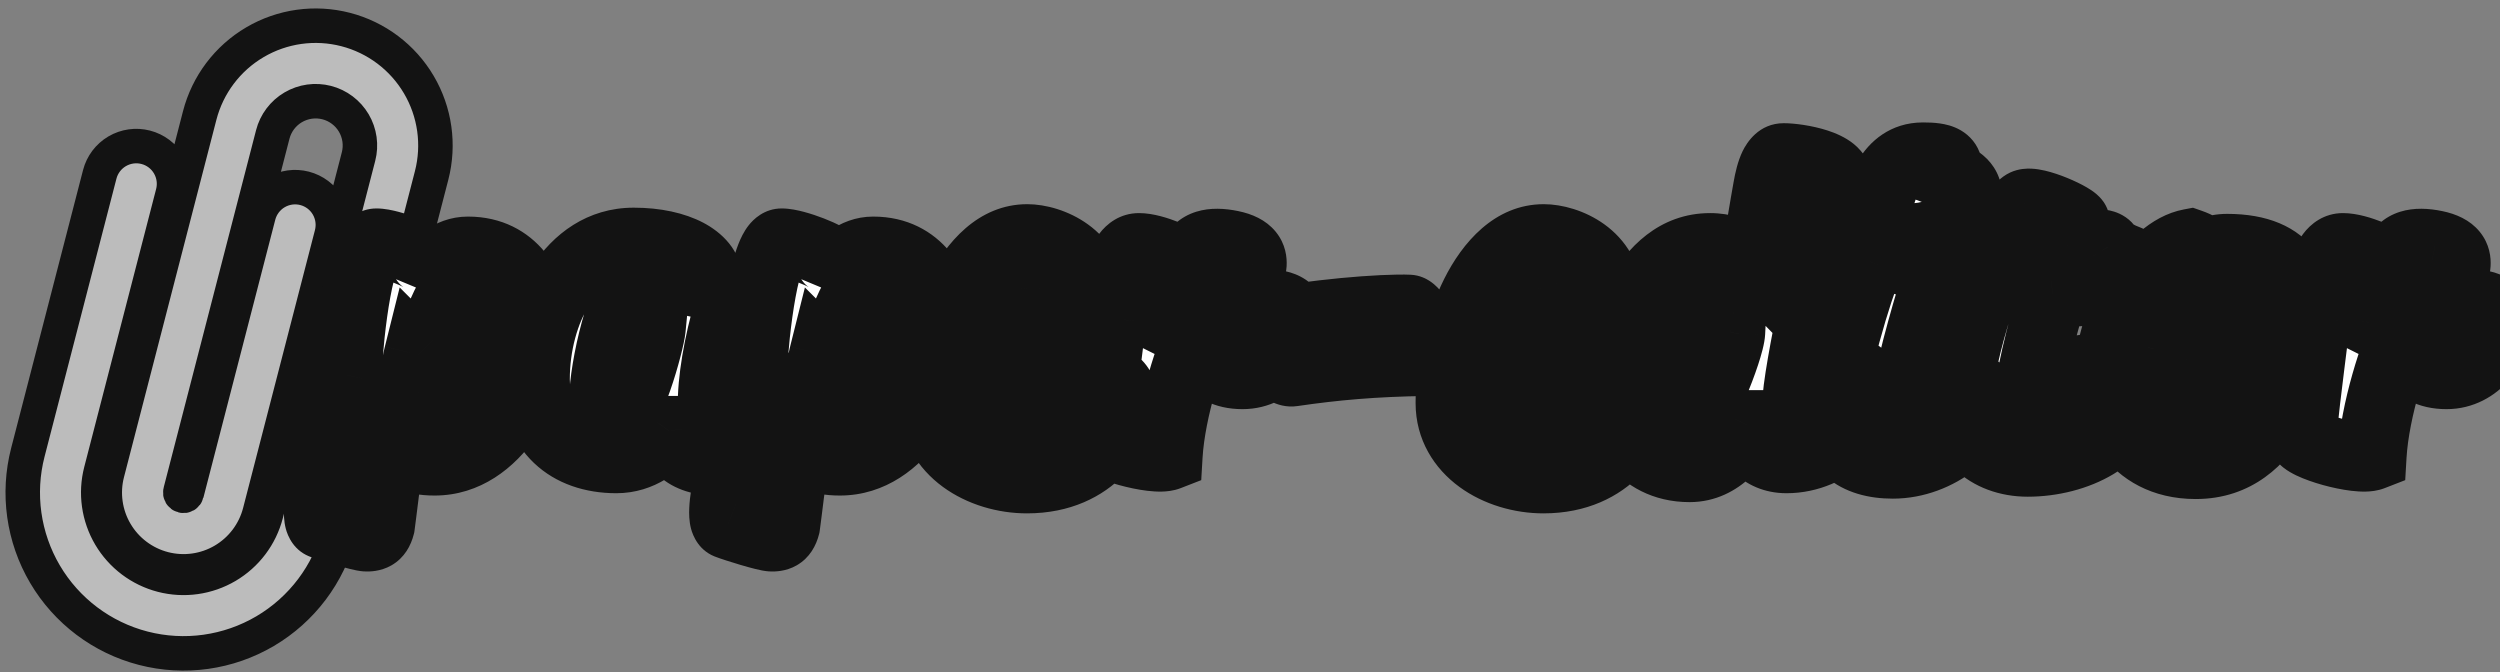 <svg width="290" height="78" viewBox="0 0 290 78" fill="none" xmlns="http://www.w3.org/2000/svg">
<rect x="0" y="0" width="290" height="78" fill="#808080" stroke="none"/>
<path d="M48.587 9.823C50.458 12.998 50.99 16.786 50.068 20.353L39.348 61.808C38.109 66.597 35.019 70.698 30.757 73.209C26.495 75.72 21.41 76.435 16.621 75.196C11.832 73.958 7.731 70.868 5.22 66.606C2.709 62.343 1.994 57.258 3.233 52.469L11.57 20.227C11.861 19.102 12.586 18.14 13.587 17.55C14.588 16.961 15.781 16.793 16.906 17.084C18.03 17.374 18.993 18.1 19.582 19.1C20.172 20.101 20.34 21.295 20.049 22.419L11.711 54.662C11.054 57.202 11.434 59.9 12.765 62.16C14.097 64.421 16.273 66.061 18.813 66.718C21.354 67.374 24.051 66.995 26.312 65.663C28.573 64.332 30.212 62.156 30.869 59.616L41.589 18.161C41.758 17.508 41.796 16.828 41.702 16.16C41.608 15.492 41.384 14.849 41.042 14.268C40.699 13.687 40.246 13.179 39.707 12.773C39.168 12.367 38.555 12.071 37.902 11.902C37.249 11.733 36.569 11.695 35.901 11.789C35.233 11.883 34.59 12.107 34.009 12.45C33.428 12.792 32.92 13.245 32.514 13.784C32.108 14.323 31.812 14.936 31.643 15.589L20.924 57.044C20.898 57.141 20.913 57.244 20.964 57.331C21.015 57.417 21.098 57.48 21.195 57.505C21.293 57.531 21.396 57.516 21.483 57.465C21.569 57.414 21.632 57.331 21.657 57.233L29.994 24.991C30.285 23.867 31.011 22.904 32.011 22.314C33.012 21.725 34.206 21.557 35.33 21.848C36.454 22.139 37.417 22.864 38.007 23.865C38.596 24.865 38.764 26.059 38.473 27.183L30.136 59.426C29.529 61.772 28.015 63.781 25.927 65.011C23.84 66.241 21.349 66.591 19.003 65.984C16.657 65.377 14.648 63.864 13.418 61.776C12.188 59.688 11.838 57.197 12.445 54.851L23.165 13.397C24.087 9.829 26.389 6.774 29.564 4.904C32.739 3.033 36.527 2.501 40.094 3.424C43.662 4.346 46.717 6.648 48.587 9.823Z" fill="#BCBCBC" stroke="#131313" stroke-width="4"/>
<path d="M50.416 53.483C57.472 53.483 62.147 44.989 62.191 37.842C62.236 33.393 59.315 29.123 54.281 29.123C52.214 29.123 50.461 30.606 48.978 32.629L49.337 30.337C49.427 29.842 45.247 28.179 43.674 28.179C41.742 28.179 40.528 37.932 40.258 43.505C38.371 51.82 35.854 60.36 37.427 60.854C38.236 61.169 41.831 62.292 42.506 62.292C43.09 62.292 43.809 62.247 44.124 60.989C44.303 59.775 44.798 55.056 45.472 51.596C46.416 52.719 47.899 53.483 50.416 53.483ZM48.079 43.685C48.214 42.427 48.528 41.168 48.528 41.168C48.708 41.348 49.517 41.663 49.562 41.483C50.056 39.281 52.214 32.494 54.326 32.494C55.764 32.494 55.36 35.236 55.27 36.359C55.045 38.651 53.292 49.034 49.832 49.034C48.349 49.034 47.809 46.652 48.079 43.685ZM77.874 49.932C78.009 51.011 78.953 53.483 83.043 53.483C88.211 53.483 90.638 49.528 90.638 46.742C90.638 43.236 86.458 43.82 86.458 43.82C86.189 46.697 85.649 49.258 83.807 49.258C82.818 49.258 82.548 47.775 82.638 46.022C82.773 42.697 83.672 38.292 84.975 34.247C85.29 33.213 82.593 33.168 81.964 33.033C81.964 33.033 82.054 32.674 82.054 32.314C82.054 30.112 78.683 28.09 73.514 28.09C66.143 28.09 62.098 36.224 62.098 44C62.098 49.888 65.919 53.214 71.492 53.214C74.278 53.214 76.436 51.506 77.559 49.932H77.874ZM70.054 45.528C70.323 41.438 72.481 32.135 74.908 32.135C75.537 32.135 75.492 33.033 75.447 33.393C75.267 34.786 74.863 36.045 74.009 37.303C74.413 37.932 75.537 38.157 75.537 38.157C75.402 39.55 72.975 48.854 70.953 48.854C70.144 48.854 69.829 47.955 70.054 45.528ZM97.424 53.483C104.48 53.483 109.154 44.989 109.199 37.842C109.244 33.393 106.322 29.123 101.289 29.123C99.221 29.123 97.468 30.606 95.985 32.629L96.345 30.337C96.435 29.842 92.255 28.179 90.682 28.179C88.749 28.179 87.536 37.932 87.266 43.505C85.378 51.82 82.861 60.36 84.434 60.854C85.243 61.169 88.839 62.292 89.513 62.292C90.097 62.292 90.817 62.247 91.131 60.989C91.311 59.775 91.805 55.056 92.48 51.596C93.423 52.719 94.907 53.483 97.424 53.483ZM95.086 43.685C95.221 42.427 95.536 41.168 95.536 41.168C95.716 41.348 96.525 41.663 96.57 41.483C97.064 39.281 99.221 32.494 101.334 32.494C102.772 32.494 102.367 35.236 102.277 36.359C102.053 38.651 100.3 49.034 96.839 49.034C95.356 49.034 94.817 46.652 95.086 43.685ZM108.297 46.742C108.297 52.36 113.87 55.551 119.129 55.551C126.814 55.551 130.23 49.843 130.23 46.202C130.23 44.359 128.522 43.55 126.455 43.55C125.735 43.55 125.241 43.91 125.241 43.91C124.792 46.472 122.23 51.281 118.005 51.281C116.342 51.281 115.353 50.337 115.353 48.135C115.353 45.034 116.297 42.786 116.342 42.697C116.432 42.876 117.6 44.809 120.207 44.809C123.129 44.809 126.589 40.314 126.589 34.562C126.589 29.618 121.78 27.685 119.173 27.685C112.387 27.685 108.297 38.562 108.297 46.742ZM116.926 39.73C117.376 37.438 118.544 34.472 119.533 32.359C119.803 31.775 119.982 31.64 120.162 31.64C120.387 31.64 120.657 31.82 120.612 33.483C120.567 36.539 119.398 40.674 117.915 40.674C117.106 40.674 116.926 39.73 116.926 39.73ZM135.636 37.438C135.905 35.146 136.579 32.269 136.849 30.202C136.849 30.202 133.928 28.719 132.13 28.719C129.793 28.719 129.343 33.573 128.984 36.944C127.95 45.213 127.411 49.393 127.411 50.697C127.411 51.685 133.883 53.528 135.501 52.899C135.815 47.505 138.107 40.674 139.321 38.247C139.366 40.359 140.04 43.461 144.13 43.461C147.681 43.461 150.018 40.09 150.018 37.348C150.018 35.236 147.591 35.281 147.321 35.281C147.141 35.281 145.973 39.146 143.681 39.146C143.006 39.146 142.647 38.517 142.692 37.977C142.872 35.146 145.164 32.135 145.254 30.651C145.299 29.887 145.029 28.854 142.827 28.404C140.445 27.91 138.961 28.404 138.512 29.707C137.928 31.505 137.029 35.056 135.905 37.573L135.636 37.438ZM149.927 43.146C154.826 42.427 159.365 42.022 165.433 41.932C167.5 41.932 164.354 35.91 163.455 35.865C160.579 35.73 151.77 36.404 146.781 37.618C145.567 37.932 148.174 43.416 149.927 43.146ZM168.208 46.742C168.208 52.36 173.782 55.551 179.04 55.551C186.726 55.551 190.141 49.843 190.141 46.202C190.141 44.359 188.434 43.55 186.366 43.55C185.647 43.55 185.153 43.91 185.153 43.91C184.703 46.472 182.141 51.281 177.916 51.281C176.254 51.281 175.265 50.337 175.265 48.135C175.265 45.034 176.209 42.786 176.254 42.697C176.343 42.876 177.512 44.809 180.119 44.809C183.04 44.809 186.501 40.314 186.501 34.562C186.501 29.618 181.692 27.685 179.085 27.685C172.298 27.685 168.208 38.562 168.208 46.742ZM176.838 39.73C177.287 37.438 178.456 34.472 179.445 32.359C179.714 31.775 179.894 31.64 180.074 31.64C180.299 31.64 180.568 31.82 180.523 33.483C180.478 36.539 179.31 40.674 177.827 40.674C177.018 40.674 176.838 39.73 176.838 39.73ZM202.783 49.258C202.783 51.056 204.311 53.214 207.233 53.214C212.491 53.214 216.536 48.719 216.536 45.573C216.536 42.067 212.806 42.966 212.806 42.966C212.536 45.303 211.368 49.034 209.57 49.034C208.806 49.034 208.401 48.449 208.401 47.146C208.401 43.191 212.222 27.056 213.12 21.078C213.435 19.101 208.581 18.291 206.918 18.291C205.929 18.291 205.39 19.775 205.03 21.842C204.716 23.55 204.042 27.82 203.457 30.696C203.457 30.696 201.525 28.719 198.379 28.719C190.738 28.719 187.412 39.011 187.412 44.944C187.412 49.213 190.109 54.247 195.996 54.247C199.592 54.247 201.704 51.101 202.603 49.258H202.783ZM194.603 47.101C194.963 41.618 197.704 32.629 200.356 32.629C200.895 32.629 200.985 33.348 200.895 33.977C200.851 35.236 200.131 36.809 199.727 37.842C200.042 38.427 200.401 38.562 200.761 38.606C200.671 40.359 197.21 49.663 195.277 49.663C194.558 49.663 194.603 47.91 194.603 47.101ZM221.408 27.595C226.532 27.595 228.24 24.404 228.24 22.696C228.24 21.258 227.027 20.674 225.813 20.224C226.397 18.516 225.139 18.202 223.071 18.202C219.026 18.202 217.948 22.696 217.948 24.224C217.948 26.606 220.06 27.595 221.408 27.595ZM212.509 47.371C212.509 51.775 215.251 53.843 219.566 53.843C224.914 53.843 229.588 49.708 229.588 46.517C229.588 43.416 225.633 43.55 225.633 43.55C225.409 45.078 224.195 49.348 221.903 49.348C221.364 49.348 220.869 48.629 220.959 47.191C221.139 44.18 223.341 36.584 224.375 33.168C225.139 30.966 219.431 29.752 218.083 29.752C217.633 29.752 217.049 29.842 216.869 30.337C215.476 33.528 212.509 43.505 212.509 47.371ZM227.628 35.37C228.078 35.325 228.752 35.191 229.561 35.101C228.213 39.281 227.224 43.505 227.224 45.798C227.224 50.562 230.55 53.618 235.224 53.618C240.797 53.618 246.775 50.697 246.775 46.022C246.775 42.067 242.865 42.651 242.865 42.651C242.55 44.719 240.168 48.944 236.662 48.944C235.898 48.944 235.314 48.359 235.314 47.056C235.314 44.135 236.662 39.011 238.1 34.112C241.336 33.797 244.617 33.573 247.179 33.528C248.078 33.528 248.213 33.168 248.213 32.854C248.213 32.584 247.179 30.247 246.82 30.112C245.876 29.752 244.932 29.303 244.483 28.674C244.123 28.09 242.775 28.269 241.292 28.359L239.853 28.449L240.752 25.797C240.887 25.348 236.033 23.101 234.864 23.64C234.1 24 232.887 26.337 231.628 29.393C228.572 29.842 225.876 30.337 225.156 30.741C224.258 31.28 225.831 35.64 227.628 35.37ZM244.725 42.562C244.5 47.595 247.241 53.888 254.702 53.888C263.826 53.888 266.523 43.011 266.837 37.977C267.017 33.258 265.849 28.809 258.343 28.809C256.86 28.809 255.871 29.393 255.871 29.393C255.646 28.943 254.972 28.539 254.073 28.224C249.534 29.078 245.084 36.629 244.725 42.562ZM252.051 43.91C252.14 42.472 252.5 41.348 252.5 41.348C252.68 41.573 253.579 41.843 253.624 41.708C254.118 39.46 256.41 32.584 258.702 32.584C260.275 32.584 259.871 35.325 259.781 36.539C259.556 38.831 257.669 49.393 254.028 49.393C252.365 49.393 251.736 46.966 252.051 43.91ZM275.297 37.438C275.567 35.146 276.241 32.269 276.511 30.202C276.511 30.202 273.59 28.719 271.792 28.719C269.455 28.719 269.005 33.573 268.646 36.944C267.612 45.213 267.073 49.393 267.073 50.697C267.073 51.685 273.545 53.528 275.163 52.899C275.477 47.505 277.769 40.674 278.983 38.247C279.028 40.359 279.702 43.461 283.792 43.461C287.343 43.461 289.68 40.09 289.68 37.348C289.68 35.236 287.253 35.281 286.983 35.281C286.803 35.281 285.635 39.146 283.343 39.146C282.668 39.146 282.309 38.517 282.354 37.977C282.534 35.146 284.826 32.135 284.916 30.651C284.961 29.887 284.691 28.854 282.489 28.404C280.107 27.91 278.623 28.404 278.174 29.707C277.59 31.505 276.691 35.056 275.567 37.573L275.297 37.438Z" fill="white"/>
<path d="M62.191 37.842L58.192 37.802L58.192 37.81L58.191 37.817L62.191 37.842ZM48.978 32.629L45.026 32.009L52.203 34.994L48.978 32.629ZM49.337 30.337L45.402 29.621L45.393 29.669L45.386 29.717L49.337 30.337ZM40.258 43.505L44.159 44.391L44.237 44.049L44.254 43.699L40.258 43.505ZM37.427 60.854L38.877 57.126L38.753 57.078L38.626 57.038L37.427 60.854ZM44.124 60.989L48.004 61.959L48.052 61.769L48.081 61.575L44.124 60.989ZM45.472 51.596L48.535 49.023L43.147 42.609L41.546 50.831L45.472 51.596ZM48.079 43.685L44.102 43.259L44.098 43.291L44.095 43.323L48.079 43.685ZM48.528 41.168L51.357 38.34L46.361 33.344L44.648 40.198L48.528 41.168ZM49.562 41.483L53.443 42.453L53.454 42.406L53.465 42.359L49.562 41.483ZM55.27 36.359L59.251 36.75L59.254 36.714L59.257 36.678L55.27 36.359ZM50.416 57.483C55.708 57.483 59.725 54.282 62.238 50.595C64.753 46.906 66.164 42.216 66.191 37.868L58.191 37.817C58.174 40.615 57.225 43.746 55.628 46.09C54.028 48.437 52.18 49.483 50.416 49.483V57.483ZM66.191 37.883C66.252 31.881 62.158 25.123 54.281 25.123V33.123C55.56 33.123 56.441 33.624 57.069 34.376C57.754 35.197 58.206 36.428 58.192 37.802L66.191 37.883ZM54.281 25.123C50.194 25.123 47.398 28.018 45.752 30.263L52.203 34.994C52.797 34.184 53.312 33.672 53.719 33.384C54.095 33.118 54.26 33.123 54.281 33.123V25.123ZM52.929 33.249L53.289 30.957L45.386 29.717L45.026 32.009L52.929 33.249ZM53.273 31.052C53.545 29.553 52.919 28.442 52.64 28.022C52.324 27.544 51.973 27.223 51.78 27.059C51.376 26.714 50.949 26.459 50.661 26.298C50.037 25.95 49.288 25.619 48.577 25.344C47.848 25.061 47.042 24.79 46.269 24.583C45.58 24.398 44.61 24.179 43.674 24.179V32.179C43.553 32.179 43.541 32.167 43.682 32.192C43.803 32.213 43.978 32.251 44.202 32.311C44.652 32.431 45.18 32.607 45.682 32.802C46.202 33.003 46.579 33.181 46.762 33.284C46.878 33.348 46.775 33.304 46.588 33.145C46.505 33.074 46.235 32.839 45.971 32.44C45.745 32.099 45.14 31.059 45.402 29.621L53.273 31.052ZM43.674 24.179C41.621 24.179 40.361 25.475 39.842 26.134C39.268 26.862 38.891 27.684 38.636 28.34C38.108 29.694 37.713 31.38 37.409 33.026C36.79 36.38 36.404 40.397 36.263 43.312L44.254 43.699C44.382 41.041 44.738 37.395 45.276 34.479C45.551 32.99 45.838 31.889 46.091 31.241C46.225 30.895 46.262 30.912 46.126 31.085C46.044 31.189 45.245 32.179 43.674 32.179V24.179ZM36.358 42.62C35.468 46.54 34.297 51.064 33.628 54.303C33.288 55.945 33.004 57.586 32.944 58.927C32.916 59.567 32.92 60.447 33.151 61.324C33.359 62.118 34.067 63.991 36.228 64.67L38.626 57.038C40.394 57.593 40.836 59.092 40.888 59.291C40.963 59.575 40.92 59.642 40.936 59.281C40.965 58.623 41.133 57.516 41.462 55.922C42.13 52.689 43.161 48.786 44.159 44.391L36.358 42.62ZM35.977 64.582C36.549 64.804 37.787 65.203 38.884 65.527C39.455 65.696 40.054 65.864 40.579 65.994C40.838 66.059 41.115 66.123 41.378 66.173C41.566 66.208 42.015 66.292 42.506 66.292V58.292C42.828 58.292 43.017 58.341 42.876 58.314C42.811 58.302 42.689 58.275 42.504 58.23C42.139 58.139 41.663 58.007 41.15 57.855C40.078 57.539 39.114 57.218 38.877 57.126L35.977 64.582ZM42.506 66.292C42.782 66.292 44.102 66.334 45.415 65.577C46.918 64.71 47.671 63.291 48.004 61.959L40.243 60.019C40.261 59.945 40.498 59.178 41.417 58.648C42.145 58.228 42.814 58.292 42.506 58.292V66.292ZM48.081 61.575C48.31 60.026 48.74 55.737 49.398 52.36L41.546 50.831C40.855 54.376 40.297 59.525 40.167 60.403L48.081 61.575ZM42.409 54.168C44.274 56.389 46.993 57.483 50.416 57.483V49.483C49.556 49.483 49.096 49.352 48.88 49.263C48.693 49.186 48.607 49.109 48.535 49.023L42.409 54.168ZM52.056 44.111C52.105 43.651 52.193 43.154 52.275 42.748C52.314 42.551 52.35 42.389 52.376 42.28C52.388 42.225 52.398 42.185 52.404 42.16C52.407 42.148 52.408 42.14 52.409 42.136C52.41 42.134 52.41 42.133 52.41 42.134C52.41 42.134 52.41 42.135 52.41 42.135C52.41 42.136 52.409 42.136 52.409 42.137C52.409 42.137 52.409 42.137 52.409 42.138C52.409 42.138 52.409 42.138 52.409 42.138C52.409 42.138 52.409 42.139 48.528 41.168C44.648 40.198 44.648 40.199 44.648 40.199C44.648 40.199 44.648 40.199 44.647 40.199C44.647 40.2 44.647 40.2 44.647 40.2C44.647 40.201 44.647 40.202 44.646 40.203C44.646 40.205 44.645 40.208 44.645 40.21C44.643 40.215 44.642 40.222 44.64 40.23C44.636 40.245 44.631 40.265 44.625 40.29C44.614 40.339 44.597 40.406 44.578 40.49C44.54 40.655 44.489 40.886 44.434 41.161C44.325 41.699 44.187 42.461 44.102 43.259L52.056 44.111ZM45.7 43.997C46.215 44.512 46.778 44.798 46.941 44.882C47.217 45.022 47.513 45.147 47.803 45.246C48.042 45.328 48.513 45.475 49.077 45.521C49.323 45.542 49.95 45.579 50.69 45.351C51.528 45.093 52.982 44.295 53.443 42.453L45.681 40.513C46.131 38.716 47.55 37.947 48.334 37.706C49.02 37.494 49.575 37.535 49.736 37.548C50.131 37.581 50.379 37.672 50.388 37.675C50.448 37.696 50.505 37.719 50.578 37.756C50.615 37.775 50.692 37.816 50.793 37.881C50.866 37.928 51.096 38.079 51.357 38.34L45.7 43.997ZM53.465 42.359C53.662 41.48 54.25 39.48 55 37.77C55.382 36.899 55.718 36.309 55.951 36.001C56.066 35.849 56.052 35.906 55.882 36.029C55.708 36.156 55.165 36.494 54.326 36.494V28.494C52.959 28.494 51.887 29.045 51.189 29.551C50.494 30.054 49.961 30.658 49.569 31.177C48.788 32.211 48.158 33.454 47.674 34.556C46.694 36.789 45.956 39.284 45.659 40.607L53.465 42.359ZM54.326 36.494C53.841 36.494 53.258 36.369 52.699 36.028C52.16 35.699 51.833 35.285 51.653 34.981C51.351 34.472 51.367 34.124 51.384 34.331C51.394 34.453 51.395 34.674 51.372 35.011C51.361 35.169 51.347 35.33 51.331 35.503C51.317 35.653 51.297 35.867 51.283 36.04L59.257 36.678C59.278 36.421 59.46 34.93 59.358 33.68C59.307 33.06 59.161 31.957 58.533 30.899C57.747 29.575 56.279 28.494 54.326 28.494V36.494ZM51.289 35.969C51.198 36.896 50.749 39.79 49.946 42.365C49.538 43.674 49.116 44.64 48.754 45.199C48.267 45.95 48.551 45.034 49.832 45.034V53.034C52.842 53.034 54.644 50.819 55.466 49.552C56.413 48.093 57.092 46.32 57.583 44.747C58.577 41.558 59.117 38.115 59.251 36.75L51.289 35.969ZM49.832 45.034C50.198 45.034 50.593 45.111 50.974 45.284C51.346 45.453 51.619 45.675 51.801 45.867C52.131 46.216 52.174 46.474 52.133 46.335C52.102 46.229 52.048 45.977 52.024 45.549C52.001 45.134 52.01 44.627 52.062 44.047L44.095 43.323C43.938 45.053 43.974 46.958 44.463 48.609C44.891 50.053 46.31 53.034 49.832 53.034V45.034ZM77.874 49.932L81.843 49.436L81.405 45.932H77.874V49.932ZM86.458 43.82L85.905 39.859L82.771 40.297L82.476 43.447L86.458 43.82ZM82.638 46.022L86.633 46.227L86.634 46.206L86.635 46.184L82.638 46.022ZM84.975 34.247L88.782 35.474L88.792 35.443L88.802 35.411L84.975 34.247ZM81.964 33.033L78.083 32.063L77.08 36.078L81.126 36.945L81.964 33.033ZM77.559 49.932V45.932H75.501L74.304 47.608L77.559 49.932ZM70.054 45.528L74.037 45.897L74.041 45.844L74.045 45.791L70.054 45.528ZM75.447 33.393L79.414 33.905L79.415 33.897L79.416 33.889L75.447 33.393ZM74.009 37.303L70.699 35.057L69.215 37.243L70.644 39.466L74.009 37.303ZM75.537 38.157L79.518 38.542L79.867 34.944L76.321 34.235L75.537 38.157ZM73.905 50.429C74.055 51.634 74.617 53.434 76.168 54.962C77.805 56.575 80.136 57.483 83.043 57.483V49.483C82.423 49.483 82.081 49.39 81.928 49.333C81.785 49.279 81.76 49.241 81.782 49.263C81.797 49.278 81.809 49.296 81.815 49.31C81.817 49.314 81.831 49.343 81.843 49.436L73.905 50.429ZM83.043 57.483C90.662 57.483 94.638 51.488 94.638 46.742H86.638C86.638 47.075 86.448 47.794 85.86 48.422C85.361 48.955 84.517 49.483 83.043 49.483V57.483ZM94.638 46.742C94.638 45.006 94.093 43.399 92.967 42.14C91.906 40.953 90.611 40.389 89.625 40.114C88.635 39.837 87.721 39.784 87.112 39.784C86.793 39.784 86.522 39.798 86.32 39.815C86.217 39.823 86.13 39.831 86.061 39.839C86.026 39.843 85.995 39.847 85.969 39.85C85.956 39.852 85.944 39.853 85.933 39.855C85.928 39.855 85.923 39.856 85.918 39.857C85.916 39.857 85.913 39.857 85.911 39.858C85.91 39.858 85.908 39.858 85.908 39.858C85.906 39.858 85.905 39.859 86.458 43.82C87.012 47.782 87.01 47.782 87.009 47.782C87.008 47.782 87.007 47.782 87.006 47.782C87.004 47.783 87.002 47.783 87 47.783C86.996 47.784 86.993 47.784 86.989 47.785C86.983 47.786 86.977 47.786 86.971 47.787C86.961 47.788 86.954 47.789 86.95 47.79C86.942 47.791 86.944 47.79 86.957 47.789C86.982 47.787 87.038 47.784 87.112 47.784C87.286 47.784 87.417 47.803 87.471 47.818C87.531 47.835 87.281 47.782 87.003 47.472C86.661 47.089 86.638 46.724 86.638 46.742H94.638ZM82.476 43.447C82.414 44.107 82.343 44.681 82.254 45.167C82.163 45.667 82.072 45.974 82.007 46.136C81.933 46.32 81.972 46.124 82.271 45.852C82.437 45.702 82.67 45.54 82.969 45.422C83.271 45.303 83.562 45.258 83.807 45.258V53.258C87.18 53.258 88.805 50.687 89.438 49.1C90.069 47.518 90.304 45.649 90.441 44.193L82.476 43.447ZM83.807 45.258C84.196 45.258 84.627 45.334 85.055 45.519C85.479 45.702 85.81 45.953 86.053 46.201C86.502 46.66 86.63 47.084 86.644 47.132C86.668 47.21 86.648 47.175 86.633 46.977C86.62 46.793 86.617 46.542 86.633 46.227L78.643 45.818C78.59 46.852 78.609 48.21 78.992 49.464C79.186 50.101 79.561 51.005 80.336 51.797C81.212 52.692 82.428 53.258 83.807 53.258V45.258ZM86.635 46.184C86.751 43.326 87.552 39.291 88.782 35.474L81.168 33.02C79.791 37.292 78.795 42.067 78.641 45.86L86.635 46.184ZM88.802 35.411C89.094 34.451 89.09 33.337 88.614 32.272C88.178 31.296 87.495 30.693 87.008 30.355C86.117 29.736 85.145 29.498 84.685 29.397C84.119 29.272 83.564 29.203 83.209 29.162C82.664 29.098 82.713 29.103 82.802 29.122L81.126 36.945C81.403 37.004 81.679 37.037 81.806 37.053C81.935 37.069 82.174 37.095 82.28 37.107C82.597 37.145 82.815 37.177 82.962 37.209C83.031 37.224 83.025 37.227 82.969 37.207C82.928 37.192 82.717 37.115 82.444 36.925C82.176 36.739 81.656 36.31 81.31 35.535C80.924 34.671 80.935 33.784 81.148 33.082L88.802 35.411ZM81.964 33.033C85.844 34.004 85.845 34.003 85.845 34.003C85.845 34.002 85.845 34.002 85.845 34.002C85.845 34.001 85.845 34.001 85.845 34C85.846 33.999 85.846 33.997 85.846 33.996C85.847 33.993 85.848 33.991 85.848 33.988C85.85 33.982 85.851 33.976 85.853 33.97C85.856 33.957 85.859 33.942 85.863 33.926C85.871 33.894 85.879 33.855 85.889 33.81C85.908 33.721 85.931 33.603 85.954 33.466C85.996 33.214 86.054 32.796 86.054 32.314H78.054C78.054 32.243 78.058 32.197 78.06 32.18C78.061 32.162 78.063 32.153 78.063 32.151C78.064 32.149 78.064 32.144 78.067 32.133C78.068 32.128 78.07 32.12 78.072 32.108C78.074 32.103 78.075 32.096 78.077 32.089C78.078 32.085 78.079 32.081 78.08 32.077C78.081 32.075 78.081 32.072 78.082 32.07C78.082 32.069 78.082 32.068 78.082 32.067C78.083 32.066 78.083 32.066 78.083 32.065C78.083 32.065 78.083 32.064 78.083 32.064C78.083 32.064 78.083 32.063 81.964 33.033ZM86.054 32.314C86.054 29.017 83.609 26.898 81.58 25.834C79.382 24.68 76.572 24.09 73.514 24.09V32.09C75.626 32.09 77.085 32.51 77.864 32.918C78.813 33.416 78.054 33.41 78.054 32.314H86.054ZM73.514 24.09C68.131 24.09 64.144 27.13 61.678 30.965C59.257 34.73 58.098 39.492 58.098 44H66.098C66.098 40.732 66.962 37.539 68.407 35.292C69.806 33.116 71.526 32.09 73.514 32.09V24.09ZM58.098 44C58.098 47.84 59.369 51.265 61.952 53.716C64.504 56.138 67.92 57.214 71.492 57.214V49.214C69.491 49.214 68.21 48.626 67.459 47.913C66.738 47.229 66.098 46.048 66.098 44H58.098ZM71.492 57.214C75.961 57.214 79.2 54.517 80.814 52.258L74.304 47.608C73.671 48.494 72.596 49.214 71.492 49.214V57.214ZM77.559 53.932H77.874V45.932H77.559V53.932ZM74.045 45.791C74.157 44.094 74.698 41.055 75.493 38.478C75.895 37.178 76.294 36.222 76.616 35.672C76.78 35.391 76.821 35.397 76.688 35.517C76.558 35.633 75.945 36.135 74.908 36.135V28.134C73.264 28.134 72.052 28.927 71.339 29.568C70.622 30.212 70.094 30.977 69.711 31.632C68.937 32.954 68.325 34.579 67.85 36.117C66.893 39.215 66.22 42.872 66.062 45.265L74.045 45.791ZM74.908 36.135C73.986 36.135 73.029 35.751 72.334 35.004C71.758 34.384 71.584 33.754 71.531 33.522C71.47 33.255 71.47 33.07 71.47 33.024C71.471 32.96 71.475 32.919 71.478 32.897L79.416 33.889C79.453 33.592 79.552 32.708 79.329 31.735C79.214 31.234 78.936 30.357 78.193 29.557C77.331 28.63 76.144 28.134 74.908 28.134V36.135ZM71.48 32.881C71.366 33.765 71.142 34.403 70.699 35.057L77.319 39.549C78.583 37.686 79.168 35.808 79.414 33.905L71.48 32.881ZM70.644 39.466C71.544 40.866 72.914 41.467 73.417 41.671C73.761 41.811 74.068 41.906 74.288 41.967C74.401 41.998 74.499 42.023 74.576 42.041C74.615 42.05 74.65 42.058 74.679 42.064C74.694 42.067 74.707 42.07 74.72 42.073C74.726 42.074 74.731 42.075 74.737 42.076C74.74 42.077 74.742 42.077 74.745 42.078C74.746 42.078 74.748 42.078 74.749 42.079C74.749 42.079 74.75 42.079 74.751 42.079C74.751 42.079 74.752 42.079 75.537 38.157C76.321 34.235 76.322 34.235 76.323 34.235C76.323 34.235 76.324 34.235 76.325 34.235C76.326 34.236 76.327 34.236 76.328 34.236C76.331 34.237 76.333 34.237 76.335 34.237C76.339 34.238 76.344 34.239 76.347 34.24C76.355 34.242 76.362 34.243 76.369 34.245C76.382 34.247 76.392 34.25 76.399 34.251C76.414 34.255 76.421 34.257 76.422 34.257C76.423 34.257 76.422 34.257 76.421 34.257C76.419 34.256 76.423 34.257 76.432 34.261C76.435 34.262 76.523 34.297 76.657 34.387C76.778 34.469 77.09 34.699 77.373 35.14L70.644 39.466ZM71.555 37.772C71.556 37.762 71.461 38.317 71.177 39.408C70.921 40.391 70.573 41.577 70.178 42.705C69.769 43.871 69.367 44.807 69.035 45.385C68.862 45.685 68.81 45.708 68.913 45.606C68.949 45.57 69.653 44.854 70.953 44.854V52.854C72.757 52.854 73.98 51.847 74.536 51.297C75.16 50.68 75.63 49.965 75.971 49.372C76.667 48.162 77.26 46.685 77.727 45.351C78.208 43.979 78.619 42.578 78.919 41.424C79.191 40.379 79.45 39.248 79.518 38.542L71.555 37.772ZM70.953 44.854C71.546 44.854 72.362 45.044 73.072 45.664C73.705 46.218 73.908 46.816 73.96 46.997C74.013 47.182 73.99 47.213 73.984 46.973C73.979 46.753 73.989 46.407 74.037 45.897L66.071 45.159C65.953 46.428 65.897 47.906 66.271 49.205C66.474 49.914 66.894 50.889 67.806 51.687C68.795 52.552 69.955 52.854 70.953 52.854V44.854ZM109.199 37.842L105.199 37.802L105.199 37.81L105.199 37.817L109.199 37.842ZM95.985 32.629L92.034 32.009L99.211 34.994L95.985 32.629ZM96.345 30.337L92.409 29.621L92.401 29.669L92.393 29.717L96.345 30.337ZM87.266 43.505L91.167 44.391L91.244 44.049L91.261 43.699L87.266 43.505ZM84.434 60.854L85.884 57.126L85.76 57.078L85.634 57.038L84.434 60.854ZM91.131 60.989L95.012 61.959L95.059 61.769L95.088 61.575L91.131 60.989ZM92.48 51.596L95.542 49.023L90.155 42.609L88.553 50.831L92.48 51.596ZM95.086 43.685L91.109 43.259L91.106 43.291L91.103 43.323L95.086 43.685ZM95.536 41.168L98.364 38.34L93.369 33.344L91.655 40.198L95.536 41.168ZM96.57 41.483L100.45 42.453L100.462 42.406L100.472 42.359L96.57 41.483ZM102.277 36.359L106.258 36.75L106.262 36.714L106.265 36.678L102.277 36.359ZM97.424 57.483C102.715 57.483 106.733 54.282 109.246 50.595C111.761 46.906 113.172 42.216 113.199 37.868L105.199 37.817C105.181 40.615 104.233 43.746 102.635 46.09C101.035 48.437 99.188 49.483 97.424 49.483V57.483ZM113.199 37.883C113.259 31.881 109.166 25.123 101.289 25.123V33.123C102.568 33.123 103.449 33.624 104.076 34.376C104.761 35.197 105.213 36.428 105.199 37.802L113.199 37.883ZM101.289 25.123C97.201 25.123 94.406 28.018 92.76 30.263L99.211 34.994C99.805 34.184 100.32 33.672 100.727 33.384C101.103 33.118 101.267 33.123 101.289 33.123V25.123ZM99.937 33.249L100.296 30.957L92.393 29.717L92.034 32.009L99.937 33.249ZM100.28 31.052C100.553 29.553 99.926 28.442 99.648 28.022C99.332 27.544 98.98 27.223 98.788 27.059C98.384 26.714 97.957 26.459 97.669 26.298C97.044 25.95 96.295 25.619 95.584 25.344C94.856 25.061 94.05 24.79 93.277 24.583C92.588 24.398 91.617 24.179 90.682 24.179V32.179C90.561 32.179 90.549 32.167 90.689 32.192C90.811 32.213 90.985 32.251 91.209 32.311C91.659 32.431 92.188 32.607 92.69 32.802C93.209 33.003 93.586 33.181 93.769 33.284C93.885 33.348 93.782 33.304 93.596 33.145C93.512 33.074 93.243 32.839 92.979 32.44C92.753 32.099 92.148 31.059 92.409 29.621L100.28 31.052ZM90.682 24.179C88.628 24.179 87.368 25.475 86.849 26.134C86.276 26.862 85.898 27.684 85.643 28.34C85.116 29.694 84.721 31.38 84.417 33.026C83.798 36.38 83.412 40.397 83.271 43.312L91.261 43.699C91.39 41.041 91.746 37.395 92.284 34.479C92.558 32.99 92.846 31.889 93.098 31.241C93.233 30.895 93.269 30.912 93.133 31.085C93.051 31.189 92.252 32.179 90.682 32.179V24.179ZM83.365 42.62C82.475 46.54 81.304 51.064 80.635 54.303C80.296 55.945 80.011 57.586 79.952 58.927C79.923 59.567 79.928 60.447 80.158 61.324C80.367 62.118 81.075 63.991 83.235 64.67L85.634 57.038C87.401 57.593 87.843 59.092 87.896 59.291C87.97 59.575 87.928 59.642 87.944 59.281C87.973 58.623 88.14 57.516 88.47 55.922C89.138 52.689 90.169 48.786 91.167 44.391L83.365 42.62ZM82.985 64.582C83.556 64.804 84.794 65.203 85.891 65.527C86.462 65.696 87.062 65.864 87.586 65.994C87.846 66.059 88.122 66.123 88.386 66.173C88.573 66.208 89.022 66.292 89.513 66.292V58.292C89.835 58.292 90.025 58.341 89.883 58.314C89.818 58.302 89.697 58.275 89.512 58.23C89.147 58.139 88.671 58.007 88.157 57.855C87.086 57.539 86.122 57.218 85.884 57.126L82.985 64.582ZM89.513 66.292C89.789 66.292 91.11 66.334 92.422 65.577C93.926 64.71 94.679 63.291 95.012 61.959L87.251 60.019C87.269 59.945 87.505 59.178 88.424 58.648C89.152 58.228 89.821 58.292 89.513 58.292V66.292ZM95.088 61.575C95.318 60.026 95.748 55.737 96.406 52.36L88.553 50.831C87.863 54.376 87.304 59.525 87.174 60.403L95.088 61.575ZM89.417 54.168C91.282 56.389 94.001 57.483 97.424 57.483V49.483C96.564 49.483 96.103 49.352 95.887 49.263C95.7 49.186 95.615 49.109 95.542 49.023L89.417 54.168ZM99.064 44.111C99.113 43.651 99.2 43.154 99.282 42.748C99.322 42.551 99.358 42.389 99.383 42.28C99.396 42.225 99.405 42.185 99.411 42.16C99.414 42.148 99.416 42.14 99.417 42.136C99.417 42.134 99.418 42.133 99.418 42.134C99.418 42.134 99.417 42.135 99.417 42.135C99.417 42.136 99.417 42.136 99.417 42.137C99.417 42.137 99.417 42.137 99.417 42.138C99.416 42.138 99.416 42.138 99.416 42.138C99.416 42.138 99.416 42.139 95.536 41.168C91.655 40.198 91.655 40.199 91.655 40.199C91.655 40.199 91.655 40.199 91.655 40.199C91.655 40.2 91.655 40.2 91.655 40.2C91.654 40.201 91.654 40.202 91.654 40.203C91.653 40.205 91.653 40.208 91.652 40.21C91.651 40.215 91.649 40.222 91.647 40.23C91.644 40.245 91.639 40.265 91.633 40.29C91.621 40.339 91.605 40.406 91.586 40.49C91.548 40.655 91.497 40.886 91.441 41.161C91.332 41.699 91.195 42.461 91.109 43.259L99.064 44.111ZM92.707 43.997C93.222 44.512 93.785 44.798 93.948 44.882C94.225 45.022 94.52 45.147 94.811 45.246C95.05 45.328 95.52 45.475 96.085 45.521C96.331 45.542 96.958 45.579 97.698 45.351C98.535 45.093 99.99 44.295 100.45 42.453L92.689 40.513C93.138 38.716 94.558 37.947 95.341 37.706C96.028 37.494 96.583 37.535 96.744 37.548C97.138 37.581 97.387 37.672 97.396 37.675C97.456 37.696 97.513 37.719 97.585 37.756C97.623 37.775 97.699 37.816 97.8 37.881C97.874 37.928 98.104 38.079 98.364 38.34L92.707 43.997ZM100.472 42.359C100.67 41.48 101.257 39.48 102.008 37.77C102.39 36.899 102.726 36.309 102.958 36.001C103.074 35.849 103.06 35.906 102.889 36.029C102.715 36.156 102.173 36.494 101.334 36.494V28.494C99.966 28.494 98.894 29.045 98.196 29.551C97.501 30.054 96.969 30.658 96.577 31.177C95.795 32.211 95.165 33.454 94.682 34.556C93.702 36.789 92.964 39.284 92.667 40.607L100.472 42.359ZM101.334 36.494C100.848 36.494 100.265 36.369 99.707 36.028C99.168 35.699 98.841 35.285 98.66 34.981C98.359 34.472 98.375 34.124 98.392 34.331C98.402 34.453 98.402 34.674 98.379 35.011C98.369 35.169 98.355 35.33 98.339 35.503C98.325 35.653 98.304 35.867 98.29 36.04L106.265 36.678C106.285 36.421 106.467 34.93 106.365 33.68C106.315 33.06 106.168 31.957 105.541 30.899C104.755 29.575 103.287 28.494 101.334 28.494V36.494ZM98.297 35.969C98.206 36.896 97.757 39.79 96.953 42.365C96.545 43.674 96.124 44.64 95.761 45.199C95.274 45.95 95.559 45.034 96.839 45.034V53.034C99.85 53.034 101.651 50.819 102.473 49.552C103.42 48.093 104.1 46.32 104.59 44.747C105.585 41.558 106.125 38.115 106.258 36.75L98.297 35.969ZM96.839 45.034C97.206 45.034 97.601 45.111 97.981 45.284C98.354 45.453 98.626 45.675 98.808 45.867C99.138 46.216 99.182 46.474 99.14 46.335C99.109 46.229 99.055 45.977 99.032 45.549C99.008 45.134 99.017 44.627 99.07 44.047L91.103 43.323C90.945 45.053 90.981 46.958 91.471 48.609C91.899 50.053 93.318 53.034 96.839 53.034V45.034ZM125.241 43.91L122.888 40.675L121.581 41.626L121.301 43.219L125.241 43.91ZM116.342 42.697L119.92 40.908L116.342 33.752L112.764 40.908L116.342 42.697ZM116.926 39.73L113.001 38.961L112.852 39.719L112.997 40.479L116.926 39.73ZM119.533 32.359L123.156 34.055L123.16 34.045L123.165 34.035L119.533 32.359ZM120.612 33.483L116.613 33.375L116.613 33.399L116.612 33.424L120.612 33.483ZM104.297 46.742C104.297 51.04 106.485 54.364 109.379 56.481C112.195 58.541 115.755 59.551 119.129 59.551V51.551C117.243 51.551 115.387 50.964 114.102 50.024C112.896 49.142 112.297 48.061 112.297 46.742H104.297ZM119.129 59.551C129.159 59.551 134.23 51.913 134.23 46.202H126.23C126.23 47.772 124.469 51.551 119.129 51.551V59.551ZM134.23 46.202C134.23 43.803 133.007 41.91 131.252 40.803C129.7 39.823 127.92 39.55 126.455 39.55V47.55C126.719 47.55 126.904 47.577 127.012 47.602C127.125 47.628 127.095 47.639 126.983 47.568C126.857 47.489 126.64 47.312 126.462 47.003C126.278 46.683 126.23 46.382 126.23 46.202H134.23ZM126.455 39.55C125.432 39.55 124.595 39.804 124.026 40.044C123.736 40.166 123.495 40.293 123.309 40.402C123.215 40.457 123.133 40.508 123.063 40.554C123.028 40.577 122.996 40.599 122.967 40.619C122.952 40.629 122.939 40.639 122.925 40.648C122.919 40.653 122.913 40.657 122.906 40.662C122.903 40.664 122.9 40.666 122.897 40.669C122.896 40.67 122.894 40.671 122.893 40.672C122.892 40.672 122.891 40.673 122.891 40.673C122.889 40.674 122.888 40.675 125.241 43.91C127.594 47.145 127.593 47.146 127.592 47.147C127.591 47.147 127.59 47.148 127.589 47.148C127.588 47.149 127.586 47.15 127.585 47.151C127.582 47.153 127.579 47.155 127.576 47.157C127.571 47.161 127.565 47.166 127.559 47.169C127.548 47.178 127.537 47.185 127.527 47.193C127.505 47.208 127.484 47.222 127.464 47.235C127.424 47.261 127.386 47.285 127.35 47.306C127.279 47.347 127.207 47.385 127.13 47.417C126.988 47.477 126.758 47.55 126.455 47.55V39.55ZM121.301 43.219C121.195 43.825 120.73 45.045 119.922 46.049C119.129 47.035 118.466 47.281 118.005 47.281V55.281C121.769 55.281 124.499 53.123 126.155 51.063C127.797 49.022 128.838 46.557 129.181 44.601L121.301 43.219ZM118.005 47.281C117.958 47.281 118.08 47.273 118.298 47.355C118.539 47.446 118.813 47.616 119.043 47.874C119.493 48.38 119.353 48.718 119.353 48.135H111.353C111.353 49.754 111.707 51.665 113.068 53.193C114.505 54.808 116.418 55.281 118.005 55.281V47.281ZM119.353 48.135C119.353 46.982 119.53 45.978 119.71 45.262C119.799 44.907 119.886 44.635 119.945 44.465C119.975 44.381 119.996 44.325 120.006 44.3C120.041 44.213 120.002 44.32 119.92 44.485L112.764 40.908C112.478 41.48 111.353 44.335 111.353 48.135H119.353ZM112.764 44.485C113.152 45.261 115.391 48.809 120.207 48.809V40.809C120.13 40.809 120.075 40.802 120.039 40.795C120.002 40.788 119.975 40.779 119.954 40.772C119.914 40.756 119.875 40.733 119.836 40.702C119.794 40.668 119.766 40.636 119.757 40.624C119.754 40.62 119.761 40.628 119.778 40.655C119.787 40.668 119.801 40.69 119.819 40.722C119.829 40.738 119.841 40.759 119.856 40.786C119.869 40.81 119.892 40.852 119.92 40.908L112.764 44.485ZM120.207 48.809C123.631 48.809 126.281 46.369 127.82 44.064C129.497 41.553 130.589 38.217 130.589 34.562H122.589C122.589 36.659 121.952 38.446 121.167 39.621C120.246 41.001 119.705 40.809 120.207 40.809V48.809ZM130.589 34.562C130.589 30.584 128.577 27.739 126.197 26.024C123.961 24.413 121.282 23.685 119.173 23.685V31.685C119.671 31.685 120.7 31.924 121.52 32.514C122.197 33.002 122.589 33.594 122.589 34.562H130.589ZM119.173 23.685C113.417 23.685 109.672 28.237 107.612 32.357C105.44 36.702 104.297 42.086 104.297 46.742H112.297C112.297 43.217 113.199 39.073 114.768 35.935C116.45 32.571 118.143 31.685 119.173 31.685V23.685ZM120.852 40.5C121.208 38.684 122.216 36.063 123.156 34.055L115.91 30.663C114.873 32.88 113.544 36.192 113.001 38.961L120.852 40.5ZM123.165 34.035C123.246 33.859 123.14 34.157 122.785 34.532C122.576 34.752 122.23 35.054 121.727 35.291C121.195 35.541 120.652 35.64 120.162 35.64V27.64C118.79 27.64 117.698 28.269 116.978 29.03C116.421 29.618 116.09 30.275 115.901 30.683L123.165 34.035ZM120.162 35.64C119.641 35.64 118.754 35.52 117.908 34.875C117.139 34.288 116.829 33.588 116.719 33.278C116.609 32.967 116.602 32.779 116.608 32.85C116.612 32.899 116.622 33.057 116.613 33.375L124.61 33.591C124.634 32.702 124.613 31.599 124.257 30.598C124.057 30.035 123.641 29.186 122.759 28.513C121.801 27.783 120.796 27.64 120.162 27.64V35.64ZM116.612 33.424C116.596 34.55 116.359 35.931 116.017 36.933C115.84 37.45 115.712 37.64 115.729 37.617C115.742 37.598 115.884 37.402 116.196 37.189C116.533 36.959 117.126 36.674 117.915 36.674V44.674C120.24 44.674 121.63 43.098 122.183 42.343C122.838 41.45 123.282 40.414 123.588 39.516C124.213 37.687 124.583 35.471 124.611 33.542L116.612 33.424ZM117.915 36.674C118.546 36.674 119.159 36.874 119.663 37.215C120.122 37.526 120.385 37.881 120.518 38.097C120.654 38.315 120.724 38.501 120.762 38.613C120.783 38.676 120.8 38.736 120.815 38.794C120.822 38.824 120.829 38.854 120.836 38.885C120.839 38.9 120.843 38.916 120.846 38.932C120.847 38.94 120.849 38.948 120.851 38.957C120.852 38.961 120.852 38.965 120.853 38.969C120.854 38.971 120.854 38.973 120.854 38.975C120.855 38.976 120.855 38.978 120.855 38.978C120.855 38.98 120.856 38.982 116.926 39.73C112.997 40.479 112.997 40.48 112.998 40.482C112.998 40.482 112.998 40.484 112.998 40.485C112.999 40.487 112.999 40.489 112.999 40.492C113 40.496 113.001 40.5 113.002 40.505C113.004 40.514 113.006 40.524 113.008 40.533C113.012 40.553 113.016 40.574 113.021 40.597C113.031 40.641 113.043 40.692 113.057 40.747C113.084 40.857 113.122 40.991 113.172 41.142C113.269 41.432 113.435 41.853 113.716 42.307C114.29 43.234 115.635 44.674 117.915 44.674V36.674ZM135.636 37.438L131.663 36.971L131.335 39.76L133.847 41.016L135.636 37.438ZM136.849 30.202L140.815 30.719L141.181 27.915L138.66 26.635L136.849 30.202ZM128.984 36.944L132.953 37.44L132.957 37.404L132.961 37.368L128.984 36.944ZM135.501 52.899L136.95 56.627L139.344 55.696L139.494 53.132L135.501 52.899ZM139.321 38.247L143.32 38.162L135.743 36.458L139.321 38.247ZM142.692 37.977L146.678 38.309L146.681 38.27L146.684 38.231L142.692 37.977ZM145.254 30.651L149.246 30.893L149.247 30.886L145.254 30.651ZM142.827 28.404L142.014 32.321L142.027 32.323L142.827 28.404ZM138.512 29.707L134.73 28.404L134.719 28.437L134.708 28.471L138.512 29.707ZM135.905 37.573L134.116 41.151L137.854 43.019L139.558 39.203L135.905 37.573ZM139.608 37.905C139.725 36.914 139.935 35.752 140.174 34.47C140.401 33.257 140.663 31.889 140.815 30.719L132.883 29.684C132.766 30.582 132.556 31.686 132.31 33.002C132.078 34.248 131.816 35.67 131.663 36.971L139.608 37.905ZM136.849 30.202C138.66 26.635 138.659 26.635 138.659 26.635C138.659 26.635 138.658 26.634 138.658 26.634C138.657 26.634 138.657 26.634 138.656 26.633C138.654 26.632 138.653 26.631 138.651 26.631C138.647 26.629 138.642 26.626 138.637 26.624C138.627 26.619 138.613 26.612 138.597 26.604C138.565 26.588 138.522 26.567 138.469 26.541C138.363 26.489 138.217 26.419 138.037 26.337C137.682 26.173 137.183 25.953 136.611 25.731C135.635 25.352 133.842 24.719 132.13 24.719V32.719C132.09 32.719 132.234 32.72 132.605 32.818C132.941 32.907 133.326 33.038 133.716 33.189C134.099 33.338 134.443 33.489 134.691 33.603C134.814 33.66 134.91 33.706 134.971 33.735C135.001 33.75 135.022 33.761 135.034 33.767C135.04 33.769 135.043 33.771 135.044 33.771C135.044 33.772 135.044 33.772 135.043 33.771C135.043 33.771 135.042 33.77 135.041 33.77C135.041 33.77 135.04 33.77 135.04 33.769C135.04 33.769 135.039 33.769 135.039 33.769C135.039 33.769 135.038 33.769 136.849 30.202ZM132.13 24.719C129.913 24.719 128.372 25.957 127.49 27.148C126.68 28.239 126.233 29.506 125.958 30.507C125.403 32.527 125.173 34.959 125.006 36.519L132.961 37.368C133.154 35.557 133.328 33.877 133.672 32.627C133.846 31.994 133.973 31.836 133.916 31.912C133.786 32.087 133.178 32.719 132.13 32.719V24.719ZM125.015 36.447C124.499 40.57 124.103 43.704 123.837 45.965C123.584 48.114 123.411 49.756 123.411 50.697H131.411C131.411 50.334 131.507 49.235 131.782 46.9C132.044 44.677 132.434 41.587 132.953 37.44L125.015 36.447ZM123.411 50.697C123.411 51.864 123.883 52.727 124.217 53.199C124.557 53.681 124.935 54.019 125.196 54.227C125.719 54.644 126.287 54.947 126.723 55.156C127.636 55.592 128.735 55.969 129.778 56.259C130.836 56.553 132 56.802 133.079 56.931C133.617 56.995 134.204 57.038 134.784 57.024C135.3 57.012 136.115 56.952 136.95 56.627L134.051 49.171C134.482 49.003 134.741 49.023 134.593 49.027C134.51 49.029 134.325 49.023 134.029 48.988C133.439 48.917 132.682 48.762 131.919 48.55C131.143 48.335 130.522 48.105 130.172 47.937C129.975 47.843 130.025 47.845 130.187 47.975C130.268 48.039 130.506 48.237 130.751 48.583C130.989 48.92 131.411 49.653 131.411 50.697H123.411ZM139.494 53.132C139.772 48.365 141.887 42.06 142.899 40.036L135.743 36.458C134.328 39.288 131.859 46.646 131.507 52.666L139.494 53.132ZM135.322 38.332C135.35 39.645 135.561 41.864 136.869 43.848C138.376 46.133 140.895 47.461 144.13 47.461V39.461C143.616 39.461 143.448 39.365 143.467 39.375C143.472 39.377 143.493 39.389 143.518 39.412C143.542 39.434 143.551 39.448 143.548 39.444C143.536 39.426 143.474 39.319 143.417 39.067C143.36 38.818 143.327 38.511 143.32 38.162L135.322 38.332ZM144.13 47.461C147.263 47.461 149.779 45.953 151.427 44.053C153.026 42.21 154.018 39.77 154.018 37.348H146.018C146.018 37.668 145.841 38.284 145.384 38.812C144.975 39.282 144.548 39.461 144.13 39.461V47.461ZM154.018 37.348C154.018 35.996 153.608 34.709 152.771 33.652C151.979 32.651 151.001 32.102 150.239 31.802C149.479 31.501 148.772 31.382 148.288 31.33C148.034 31.302 147.813 31.29 147.64 31.285C147.553 31.282 147.478 31.281 147.419 31.281C147.373 31.28 147.303 31.281 147.321 31.281V39.281C147.39 39.281 147.398 39.28 147.425 39.283C147.471 39.288 147.422 39.29 147.302 39.243C147.18 39.195 146.826 39.031 146.498 38.616C146.124 38.144 146.018 37.644 146.018 37.348H154.018ZM147.321 31.281C146.421 31.281 145.738 31.579 145.346 31.8C144.95 32.023 144.674 32.268 144.519 32.418C144.217 32.711 144.026 32.988 143.954 33.095C143.792 33.337 143.679 33.56 143.64 33.636C143.551 33.812 143.434 34.066 143.38 34.18C143.223 34.513 143.069 34.823 142.897 35.1C142.71 35.4 142.607 35.489 142.63 35.469C142.681 35.427 143.053 35.146 143.681 35.146V43.146C145.454 43.146 146.832 42.381 147.752 41.614C148.645 40.871 149.275 39.993 149.689 39.326C150.118 38.637 150.433 37.981 150.618 37.589C150.69 37.435 150.679 37.458 150.733 37.343C150.765 37.274 150.775 37.255 150.774 37.257C150.773 37.26 150.76 37.285 150.738 37.325C150.719 37.358 150.671 37.444 150.597 37.553C150.544 37.632 150.371 37.887 150.084 38.165C149.936 38.308 149.667 38.547 149.278 38.767C148.893 38.984 148.215 39.281 147.321 39.281V31.281ZM143.681 35.146C144.729 35.146 145.609 35.687 146.117 36.364C146.556 36.95 146.734 37.637 146.678 38.309L138.706 37.645C138.605 38.857 138.94 40.128 139.717 41.164C140.561 42.29 141.958 43.146 143.681 43.146V35.146ZM146.684 38.231C146.72 37.657 147.012 36.818 147.627 35.509C147.872 34.987 148.251 34.217 148.515 33.605C148.752 33.053 149.178 32.023 149.246 30.893L141.261 30.409C141.285 30.021 141.39 29.924 141.167 30.442C140.969 30.9 140.748 31.338 140.386 32.108C139.787 33.383 138.843 35.467 138.7 37.724L146.684 38.231ZM149.247 30.886C149.304 29.916 149.173 28.33 147.973 26.87C146.836 25.487 145.222 24.811 143.626 24.485L142.027 32.323C142.633 32.447 142.255 32.512 141.793 31.95C141.558 31.664 141.405 31.336 141.325 31.02C141.251 30.727 141.255 30.505 141.261 30.416L149.247 30.886ZM143.64 24.488C142.106 24.169 140.385 24.057 138.76 24.561C136.949 25.123 135.413 26.424 134.73 28.404L142.293 31.011C142.203 31.273 142.029 31.568 141.76 31.818C141.499 32.06 141.252 32.164 141.129 32.202C141.019 32.236 141.02 32.215 141.187 32.216C141.351 32.217 141.622 32.239 142.014 32.321L143.64 24.488ZM134.708 28.471C133.979 30.715 133.267 33.67 132.253 35.942L139.558 39.203C140.791 36.441 141.877 32.295 142.316 30.944L134.708 28.471ZM137.694 33.995L137.424 33.86L133.847 41.016L134.116 41.151L137.694 33.995ZM149.927 43.146L149.346 39.188L149.332 39.19L149.319 39.192L149.927 43.146ZM165.433 41.932V37.932H165.403L165.373 37.933L165.433 41.932ZM163.455 35.865L163.655 31.87L163.642 31.869L163.455 35.865ZM146.781 37.618L145.835 33.731L145.806 33.738L145.777 33.746L146.781 37.618ZM150.508 47.103C155.235 46.41 159.6 46.019 165.492 45.932L165.373 37.933C159.13 38.025 154.416 38.444 149.346 39.188L150.508 47.103ZM165.433 45.932C166.799 45.932 168.334 45.348 169.304 43.896C170.089 42.721 170.141 41.496 170.12 40.861C170.078 39.542 169.613 38.237 169.239 37.355C168.825 36.377 168.289 35.386 167.74 34.579C167.472 34.187 167.127 33.728 166.72 33.318C166.518 33.115 166.216 32.838 165.823 32.583C165.487 32.366 164.721 31.923 163.655 31.87L163.255 39.86C162.302 39.812 161.666 39.422 161.474 39.298C161.224 39.136 161.08 38.993 161.047 38.959C160.975 38.886 161.007 38.906 161.129 39.084C161.357 39.42 161.647 39.943 161.873 40.476C161.983 40.735 162.058 40.95 162.101 41.105C162.151 41.283 162.129 41.274 162.124 41.12C162.122 41.051 162.087 40.297 162.652 39.452C162.969 38.978 163.426 38.554 164.005 38.271C164.563 37.998 165.077 37.932 165.433 37.932V45.932ZM163.642 31.869C161.908 31.788 158.754 31.947 155.531 32.254C152.279 32.563 148.607 33.057 145.835 33.731L147.726 41.504C149.943 40.965 153.17 40.515 156.289 40.218C159.437 39.918 162.126 39.807 163.268 39.861L163.642 31.869ZM145.777 33.746C143.709 34.282 142.849 35.972 142.598 37.057C142.378 38.011 142.488 38.874 142.579 39.37C142.776 40.452 143.225 41.551 143.696 42.453C144.175 43.369 144.841 44.397 145.67 45.241C146.084 45.663 146.652 46.157 147.374 46.537C148.095 46.917 149.206 47.304 150.535 47.099L149.319 39.192C150.209 39.055 150.856 39.33 151.104 39.46C151.352 39.591 151.438 39.698 151.381 39.639C151.265 39.522 151.027 39.209 150.787 38.749C150.677 38.538 150.589 38.339 150.527 38.173C150.461 37.997 150.446 37.917 150.449 37.934C150.451 37.946 150.465 38.022 150.469 38.151C150.472 38.269 150.47 38.523 150.393 38.856C150.317 39.187 150.135 39.729 149.688 40.274C149.202 40.865 148.534 41.295 147.785 41.49L145.777 33.746ZM185.153 43.91L182.8 40.675L181.492 41.626L181.213 43.219L185.153 43.91ZM176.254 42.697L179.831 40.908L176.254 33.752L172.676 40.908L176.254 42.697ZM176.838 39.73L172.913 38.961L172.764 39.719L172.908 40.479L176.838 39.73ZM179.445 32.359L183.067 34.055L183.072 34.045L183.076 34.035L179.445 32.359ZM180.523 33.483L176.525 33.375L176.524 33.399L176.524 33.424L180.523 33.483ZM164.208 46.742C164.208 51.04 166.396 54.364 169.291 56.481C172.107 58.541 175.667 59.551 179.04 59.551V51.551C177.155 51.551 175.299 50.964 174.014 50.024C172.807 49.142 172.208 48.061 172.208 46.742H164.208ZM179.04 59.551C189.071 59.551 194.141 51.913 194.141 46.202H186.141C186.141 47.772 184.38 51.551 179.04 51.551V59.551ZM194.141 46.202C194.141 43.803 192.919 41.91 191.164 40.803C189.612 39.823 187.831 39.55 186.366 39.55V47.55C186.63 47.55 186.816 47.577 186.924 47.602C187.037 47.628 187.007 47.639 186.894 47.568C186.769 47.489 186.552 47.312 186.374 47.003C186.19 46.683 186.141 46.382 186.141 46.202H194.141ZM186.366 39.55C185.344 39.55 184.507 39.804 183.937 40.044C183.647 40.166 183.407 40.293 183.22 40.402C183.126 40.457 183.044 40.508 182.975 40.554C182.94 40.577 182.908 40.599 182.878 40.619C182.864 40.629 182.85 40.639 182.837 40.648C182.83 40.653 182.824 40.657 182.818 40.662C182.815 40.664 182.812 40.666 182.809 40.669C182.807 40.67 182.806 40.671 182.804 40.672C182.804 40.672 182.802 40.673 182.802 40.673C182.801 40.674 182.8 40.675 185.153 43.91C187.505 47.145 187.504 47.146 187.503 47.147C187.503 47.147 187.502 47.148 187.501 47.148C187.499 47.149 187.498 47.15 187.497 47.151C187.494 47.153 187.491 47.155 187.488 47.157C187.482 47.161 187.477 47.166 187.471 47.169C187.46 47.178 187.449 47.185 187.438 47.193C187.417 47.208 187.396 47.222 187.376 47.235C187.336 47.261 187.298 47.285 187.262 47.306C187.191 47.347 187.118 47.385 187.042 47.417C186.9 47.477 186.669 47.55 186.366 47.55V39.55ZM181.213 43.219C181.106 43.825 180.641 45.045 179.834 46.049C179.041 47.035 178.377 47.281 177.916 47.281V55.281C181.681 55.281 184.41 53.123 186.067 51.063C187.709 49.022 188.749 46.557 189.092 44.601L181.213 43.219ZM177.916 47.281C177.87 47.281 177.991 47.273 178.209 47.355C178.45 47.446 178.725 47.616 178.955 47.874C179.405 48.38 179.265 48.718 179.265 48.135H171.265C171.265 49.754 171.619 51.665 172.979 53.193C174.417 54.808 176.329 55.281 177.916 55.281V47.281ZM179.265 48.135C179.265 46.982 179.441 45.978 179.622 45.262C179.711 44.907 179.798 44.635 179.857 44.465C179.886 44.381 179.908 44.325 179.918 44.3C179.952 44.213 179.914 44.32 179.831 44.485L172.676 40.908C172.39 41.48 171.265 44.335 171.265 48.135H179.265ZM172.676 44.485C173.064 45.261 175.303 48.809 180.119 48.809V40.809C180.042 40.809 179.987 40.802 179.95 40.795C179.914 40.788 179.886 40.779 179.866 40.772C179.825 40.756 179.787 40.733 179.748 40.702C179.706 40.668 179.678 40.636 179.669 40.624C179.665 40.62 179.672 40.628 179.69 40.655C179.698 40.668 179.712 40.69 179.731 40.722C179.74 40.738 179.753 40.759 179.767 40.786C179.78 40.81 179.803 40.852 179.831 40.908L172.676 44.485ZM180.119 48.809C183.542 48.809 186.193 46.369 187.732 44.064C189.408 41.553 190.501 38.217 190.501 34.562H182.501C182.501 36.659 181.863 38.446 181.079 39.621C180.157 41.001 179.617 40.809 180.119 40.809V48.809ZM190.501 34.562C190.501 30.584 188.489 27.739 186.109 26.024C183.873 24.413 181.194 23.685 179.085 23.685V31.685C179.583 31.685 180.612 31.924 181.432 32.514C182.108 33.002 182.501 33.594 182.501 34.562H190.501ZM179.085 23.685C173.328 23.685 169.584 28.237 167.524 32.357C165.352 36.702 164.208 42.086 164.208 46.742H172.208C172.208 43.217 173.11 39.073 174.679 35.935C176.361 32.571 178.055 31.685 179.085 31.685V23.685ZM180.763 40.5C181.119 38.684 182.127 36.063 183.067 34.055L175.822 30.663C174.784 32.88 173.455 36.192 172.913 38.961L180.763 40.5ZM183.076 34.035C183.158 33.859 183.052 34.157 182.697 34.532C182.488 34.752 182.142 35.054 181.638 35.291C181.106 35.541 180.564 35.64 180.074 35.64V27.64C178.702 27.64 177.609 28.269 176.889 29.03C176.332 29.618 176.001 30.275 175.813 30.683L183.076 34.035ZM180.074 35.64C179.552 35.64 178.666 35.52 177.82 34.875C177.05 34.288 176.741 33.588 176.631 33.278C176.52 32.967 176.513 32.779 176.52 32.85C176.524 32.899 176.533 33.057 176.525 33.375L184.522 33.591C184.546 32.702 184.524 31.599 184.169 30.598C183.968 30.035 183.552 29.186 182.671 28.513C181.712 27.783 180.708 27.64 180.074 27.64V35.64ZM176.524 33.424C176.507 34.55 176.271 35.931 175.929 36.933C175.752 37.45 175.623 37.64 175.64 37.617C175.654 37.598 175.796 37.402 176.108 37.189C176.445 36.959 177.037 36.674 177.827 36.674V44.674C180.151 44.674 181.542 43.098 182.095 42.343C182.749 41.45 183.193 40.414 183.5 39.516C184.124 37.687 184.494 35.471 184.523 33.542L176.524 33.424ZM177.827 36.674C178.457 36.674 179.071 36.874 179.574 37.215C180.034 37.526 180.297 37.881 180.43 38.097C180.565 38.315 180.636 38.501 180.673 38.613C180.694 38.676 180.711 38.736 180.726 38.794C180.734 38.824 180.741 38.854 180.747 38.885C180.751 38.9 180.754 38.916 180.757 38.932C180.759 38.94 180.761 38.948 180.762 38.957C180.763 38.961 180.764 38.965 180.765 38.969C180.765 38.971 180.766 38.973 180.766 38.975C180.766 38.976 180.766 38.978 180.767 38.978C180.767 38.98 180.767 38.982 176.838 39.73C172.908 40.479 172.909 40.48 172.909 40.482C172.909 40.482 172.909 40.484 172.91 40.485C172.91 40.487 172.911 40.489 172.911 40.492C172.912 40.496 172.913 40.5 172.914 40.505C172.915 40.514 172.917 40.524 172.919 40.533C172.923 40.553 172.928 40.574 172.933 40.597C172.942 40.641 172.954 40.692 172.968 40.747C172.996 40.857 173.033 40.991 173.084 41.142C173.18 41.432 173.346 41.853 173.628 42.307C174.201 43.234 175.547 44.674 177.827 44.674V36.674ZM202.783 49.258H206.783V45.258H202.783V49.258ZM212.806 42.966L211.869 39.077L209.152 39.732L208.832 42.508L212.806 42.966ZM213.12 21.078L209.17 20.45L209.167 20.466L209.165 20.483L213.12 21.078ZM205.03 21.842L208.964 22.567L208.968 22.547L208.971 22.527L205.03 21.842ZM203.457 30.696L200.597 33.492L205.874 38.892L207.377 31.492L203.457 30.696ZM202.603 49.258V45.258H200.104L199.008 47.505L202.603 49.258ZM194.603 47.101L190.612 46.839L190.603 46.97V47.101H194.603ZM200.895 33.977L196.936 33.411L196.906 33.622L196.898 33.834L200.895 33.977ZM199.727 37.842L196.002 36.385L195.327 38.109L196.205 39.739L199.727 37.842ZM200.761 38.606L204.755 38.811L204.946 35.099L201.257 34.637L200.761 38.606ZM198.783 49.258C198.783 53.181 202.018 57.214 207.233 57.214V49.214C207.002 49.214 206.884 49.173 206.84 49.155C206.795 49.136 206.778 49.119 206.772 49.113C206.762 49.103 206.76 49.096 206.762 49.101C206.762 49.102 206.783 49.149 206.783 49.258H198.783ZM207.233 57.214C211.018 57.214 214.27 55.602 216.547 53.533C218.703 51.573 220.536 48.669 220.536 45.573H212.536C212.536 45.535 212.535 45.758 212.294 46.209C212.065 46.637 211.689 47.137 211.166 47.613C210.105 48.577 208.706 49.214 207.233 49.214V57.214ZM220.536 45.573C220.536 43.963 220.092 42.371 218.993 41.086C217.925 39.839 216.589 39.291 215.564 39.056C214.554 38.825 213.64 38.845 213.053 38.895C212.742 38.921 212.479 38.959 212.281 38.993C212.181 39.011 212.096 39.028 212.027 39.042C211.992 39.049 211.962 39.056 211.935 39.062C211.922 39.065 211.91 39.068 211.899 39.07C211.893 39.072 211.888 39.073 211.883 39.074C211.881 39.075 211.878 39.075 211.876 39.076C211.875 39.076 211.873 39.077 211.872 39.077C211.87 39.077 211.869 39.077 212.806 42.966C213.743 46.855 213.741 46.855 213.739 46.856C213.739 46.856 213.737 46.856 213.736 46.856C213.734 46.857 213.732 46.857 213.73 46.858C213.726 46.859 213.722 46.86 213.718 46.861C213.711 46.862 213.704 46.864 213.698 46.865C213.685 46.868 213.676 46.87 213.668 46.872C213.654 46.875 213.649 46.876 213.651 46.875C213.657 46.874 213.685 46.87 213.725 46.866C213.837 46.857 213.855 46.872 213.778 46.854C213.685 46.833 213.282 46.717 212.914 46.287C212.514 45.82 212.536 45.43 212.536 45.573H220.536ZM208.832 42.508C208.734 43.355 208.462 44.459 208.113 45.236C207.934 45.634 207.832 45.727 207.895 45.661C207.96 45.592 208.527 45.034 209.57 45.034V53.034C211.511 53.034 212.899 52.009 213.697 51.168C214.493 50.329 215.037 49.344 215.409 48.516C216.161 46.845 216.608 44.915 216.779 43.425L208.832 42.508ZM209.57 45.034C209.892 45.034 210.377 45.097 210.902 45.369C211.442 45.648 211.829 46.047 212.074 46.431C212.484 47.076 212.401 47.52 212.401 47.146H204.401C204.401 48.075 204.52 49.463 205.324 50.726C206.335 52.314 207.975 53.034 209.57 53.034V45.034ZM212.401 47.146C212.401 46.554 212.573 45.136 212.954 42.923C213.316 40.822 213.812 38.296 214.344 35.664C215.388 30.503 216.607 24.794 217.076 21.673L209.165 20.483C208.735 23.34 207.594 28.687 206.503 34.077C205.968 36.72 205.453 39.343 205.07 41.566C204.707 43.678 204.401 45.761 204.401 47.146H212.401ZM217.071 21.707C217.461 19.254 216.074 17.542 215.036 16.701C214.042 15.895 212.875 15.425 211.998 15.139C210.204 14.556 208.157 14.291 206.918 14.291V22.291C207.07 22.291 207.471 22.316 208.016 22.401C208.548 22.484 209.084 22.604 209.524 22.747C210.028 22.911 210.12 23.014 210 22.916C209.918 22.85 209.656 22.622 209.436 22.182C209.188 21.688 209.071 21.074 209.17 20.45L217.071 21.707ZM206.918 14.291C204.014 14.291 202.616 16.558 202.135 17.554C201.582 18.703 201.283 20.042 201.09 21.157L208.971 22.527C209.047 22.09 209.124 21.738 209.198 21.462C209.235 21.327 209.268 21.223 209.295 21.146C209.309 21.108 209.32 21.079 209.328 21.059C209.332 21.049 209.336 21.042 209.338 21.036C209.339 21.034 209.34 21.032 209.34 21.031C209.341 21.029 209.341 21.029 209.341 21.029C209.341 21.029 209.341 21.029 209.34 21.031C209.34 21.032 209.339 21.034 209.337 21.037C209.334 21.042 209.33 21.05 209.324 21.061C209.311 21.083 209.29 21.118 209.259 21.162C209.199 21.248 209.083 21.397 208.895 21.562C208.703 21.731 208.429 21.921 208.07 22.067C207.702 22.215 207.309 22.291 206.918 22.291V14.291ZM201.097 21.117C200.74 23.051 200.121 27.026 199.537 29.9L207.377 31.492C207.962 28.614 208.691 24.049 208.964 22.567L201.097 21.117ZM203.457 30.696C206.318 27.901 206.317 27.899 206.316 27.898C206.315 27.898 206.314 27.897 206.314 27.896C206.312 27.894 206.31 27.893 206.309 27.891C206.306 27.888 206.302 27.884 206.299 27.881C206.292 27.874 206.284 27.866 206.276 27.858C206.26 27.842 206.241 27.824 206.221 27.804C206.18 27.764 206.13 27.716 206.071 27.663C205.954 27.555 205.801 27.422 205.614 27.271C205.242 26.972 204.722 26.595 204.063 26.224C202.751 25.483 200.807 24.719 198.379 24.719V32.719C199.097 32.719 199.692 32.943 200.132 33.191C200.35 33.314 200.51 33.432 200.598 33.503C200.641 33.538 200.664 33.559 200.665 33.56C200.666 33.56 200.66 33.555 200.649 33.544C200.643 33.539 200.636 33.532 200.627 33.523C200.623 33.519 200.618 33.514 200.613 33.509C200.611 33.506 200.608 33.504 200.605 33.501C200.604 33.499 200.602 33.498 200.601 33.496C200.6 33.496 200.599 33.495 200.599 33.494C200.598 33.493 200.597 33.492 203.457 30.696ZM198.379 24.719C192.451 24.719 188.628 28.777 186.509 32.709C184.378 36.663 183.412 41.382 183.412 44.944H191.412C191.412 42.573 192.109 39.179 193.551 36.504C195.005 33.806 196.666 32.719 198.379 32.719V24.719ZM183.412 44.944C183.412 47.846 184.313 51.077 186.353 53.67C188.483 56.378 191.766 58.247 195.996 58.247V50.247C194.339 50.247 193.33 49.6 192.64 48.723C191.86 47.731 191.412 46.311 191.412 44.944H183.412ZM195.996 58.247C199.067 58.247 201.425 56.876 203.04 55.369C204.614 53.9 205.625 52.187 206.198 51.012L199.008 47.505C198.682 48.173 198.189 48.954 197.582 49.519C197.018 50.046 196.521 50.247 195.996 50.247V58.247ZM202.603 53.258H202.783V45.258H202.603V53.258ZM198.595 47.363C198.748 45.031 199.435 41.783 200.381 39.17C200.858 37.854 201.325 36.912 201.69 36.379C201.873 36.111 201.93 36.096 201.82 36.182C201.706 36.27 201.196 36.629 200.356 36.629V28.629C198.854 28.629 197.677 29.268 196.905 29.87C196.136 30.468 195.541 31.199 195.088 31.86C194.182 33.183 193.444 34.831 192.859 36.447C191.681 39.7 190.818 43.688 190.612 46.839L198.595 47.363ZM200.356 36.629C199.51 36.629 198.633 36.311 197.953 35.677C197.357 35.121 197.124 34.524 197.035 34.232C196.941 33.923 196.929 33.696 196.926 33.609C196.924 33.508 196.931 33.443 196.936 33.411L204.855 34.543C204.94 33.948 205.008 32.952 204.688 31.902C204.521 31.352 204.17 30.535 203.408 29.825C202.562 29.037 201.472 28.629 200.356 28.629V36.629ZM196.898 33.834C196.899 33.814 196.897 33.879 196.857 34.051C196.818 34.218 196.756 34.426 196.667 34.682C196.463 35.272 196.274 35.69 196.002 36.385L203.452 39.3C203.584 38.962 203.957 38.076 204.225 37.306C204.498 36.519 204.849 35.357 204.893 34.12L196.898 33.834ZM196.205 39.739C196.608 40.488 197.198 41.233 198.058 41.788C198.918 42.343 199.747 42.511 200.264 42.576L201.257 34.637C201.414 34.657 201.884 34.736 202.395 35.066C202.907 35.396 203.16 35.782 203.249 35.946L196.205 39.739ZM196.766 38.402C196.776 38.203 196.798 38.219 196.701 38.602C196.623 38.911 196.501 39.326 196.337 39.826C196.01 40.824 195.554 42.031 195.048 43.183C194.529 44.365 194.019 45.345 193.605 45.968C193.39 46.292 193.3 46.368 193.353 46.318C193.386 46.288 193.537 46.152 193.807 46.011C194.081 45.869 194.59 45.663 195.277 45.663V53.663C197.056 53.663 198.275 52.662 198.775 52.201C199.388 51.636 199.886 50.971 200.269 50.395C201.05 49.219 201.773 47.764 202.372 46.401C202.984 45.008 203.531 43.56 203.938 42.321C204.283 41.27 204.701 39.866 204.755 38.811L196.766 38.402ZM195.277 45.663C196.066 45.663 196.811 45.923 197.406 46.359C197.946 46.755 198.238 47.201 198.377 47.455C198.625 47.907 198.646 48.225 198.629 48.108C198.603 47.928 198.603 47.646 198.603 47.101H190.603C190.603 47.365 190.581 48.364 190.712 49.263C190.774 49.685 190.919 50.492 191.36 51.298C191.846 52.185 193.083 53.663 195.277 53.663V45.663ZM225.813 20.224L222.028 18.929L220.766 22.62L224.424 23.975L225.813 20.224ZM225.633 43.55L225.497 39.553L222.161 39.666L221.676 42.968L225.633 43.55ZM220.959 47.191L224.951 47.44L224.952 47.429L220.959 47.191ZM224.375 33.168L220.596 31.857L220.57 31.933L220.546 32.01L224.375 33.168ZM216.869 30.337L220.535 31.937L220.585 31.822L220.628 31.704L216.869 30.337ZM221.408 31.595C228.535 31.595 232.24 26.814 232.24 22.696H224.24C224.24 22.379 224.319 22.575 223.995 22.882C223.77 23.095 223.094 23.595 221.408 23.595V31.595ZM232.24 22.696C232.24 20.627 231.276 19.052 230.053 18.026C229.021 17.159 227.828 16.705 227.202 16.473L224.424 23.975C224.679 24.07 224.832 24.134 224.933 24.184C225.035 24.235 225.003 24.231 224.91 24.153C224.805 24.065 224.614 23.874 224.458 23.563C224.294 23.237 224.24 22.923 224.24 22.696H232.24ZM229.598 21.519C229.875 20.707 230.131 19.52 229.8 18.208C229.427 16.732 228.473 15.714 227.455 15.119C226.559 14.595 225.639 14.405 225.011 14.316C224.343 14.223 223.664 14.202 223.071 14.202V22.202C223.512 22.202 223.766 22.22 223.897 22.238C224.069 22.263 223.815 22.257 223.419 22.026C222.9 21.723 222.28 21.104 222.044 20.167C221.944 19.772 221.948 19.446 221.968 19.243C221.988 19.045 222.027 18.933 222.028 18.929L229.598 21.519ZM223.071 14.202C219.243 14.202 216.819 16.452 215.547 18.608C214.371 20.602 213.948 22.823 213.948 24.224H221.948C221.948 24.24 221.956 24.012 222.052 23.639C222.144 23.285 222.278 22.943 222.438 22.672C222.597 22.402 222.726 22.294 222.778 22.259C222.793 22.25 222.849 22.202 223.071 22.202V14.202ZM213.948 24.224C213.948 26.762 215.137 28.725 216.708 29.953C218.146 31.078 219.89 31.595 221.408 31.595V23.595C221.481 23.595 221.524 23.601 221.542 23.604C221.56 23.608 221.569 23.61 221.57 23.611C221.572 23.611 221.576 23.613 221.584 23.617C221.592 23.621 221.611 23.632 221.637 23.652C221.692 23.695 221.784 23.786 221.859 23.932C221.895 24.003 221.919 24.072 221.933 24.131C221.947 24.19 221.948 24.224 221.948 24.224H213.948ZM208.509 47.371C208.509 50.437 209.497 53.274 211.791 55.274C213.993 57.193 216.833 57.843 219.566 57.843V49.843C217.984 49.843 217.296 49.459 217.048 49.243C216.893 49.108 216.509 48.709 216.509 47.371H208.509ZM219.566 57.843C223.246 57.843 226.599 56.436 229.042 54.531C231.317 52.757 233.588 49.893 233.588 46.517H225.588C225.588 46.331 225.523 47.13 224.123 48.222C222.892 49.182 221.234 49.843 219.566 49.843V57.843ZM233.588 46.517C233.588 44.807 233.012 43.289 231.98 42.11C231.017 41.01 229.852 40.424 228.959 40.105C228.054 39.781 227.21 39.652 226.636 39.596C226.337 39.568 226.083 39.556 225.891 39.552C225.794 39.55 225.712 39.549 225.646 39.55C225.613 39.55 225.584 39.55 225.559 39.551C225.546 39.551 225.535 39.552 225.525 39.552C225.52 39.552 225.515 39.552 225.51 39.552C225.508 39.552 225.505 39.553 225.503 39.553C225.502 39.553 225.501 39.553 225.5 39.553C225.499 39.553 225.497 39.553 225.633 43.55C225.77 47.548 225.768 47.548 225.767 47.548C225.766 47.548 225.765 47.548 225.764 47.548C225.762 47.548 225.76 47.548 225.758 47.548C225.754 47.549 225.751 47.549 225.748 47.549C225.741 47.549 225.735 47.549 225.73 47.549C225.72 47.549 225.714 47.55 225.71 47.55C225.701 47.55 225.704 47.55 225.716 47.55C225.74 47.55 225.794 47.552 225.867 47.559C226.034 47.575 226.179 47.607 226.263 47.637C226.359 47.671 226.182 47.633 225.961 47.38C225.67 47.048 225.588 46.676 225.588 46.517H233.588ZM221.676 42.968C221.651 43.139 221.577 43.508 221.441 43.971C221.306 44.429 221.137 44.884 220.953 45.259C220.753 45.666 220.623 45.798 220.644 45.779C220.691 45.733 221.129 45.348 221.903 45.348V53.348C223.823 53.348 225.272 52.43 226.199 51.536C227.098 50.668 227.716 49.637 228.134 48.785C228.968 47.086 229.43 45.224 229.591 44.132L221.676 42.968ZM221.903 45.348C223.65 45.348 224.533 46.541 224.773 47.02C225.012 47.498 224.933 47.728 224.951 47.44L216.967 46.941C216.895 48.092 217.019 49.401 217.617 50.598C218.216 51.796 219.616 53.348 221.903 53.348V45.348ZM224.952 47.429C225.015 46.378 225.499 44.103 226.218 41.337C226.902 38.707 227.694 36.011 228.203 34.327L220.546 32.01C220.022 33.742 219.196 36.551 218.475 39.325C217.79 41.964 217.083 44.992 216.966 46.953L224.952 47.429ZM228.154 34.479C229.048 31.902 227.761 29.845 226.649 28.796C225.638 27.842 224.382 27.258 223.461 26.902C221.613 26.19 219.356 25.752 218.083 25.752V33.752C218.013 33.752 218.31 33.764 218.928 33.893C219.483 34.008 220.081 34.173 220.581 34.366C221.16 34.59 221.272 34.722 221.158 34.615C221.076 34.537 220.793 34.249 220.605 33.713C220.39 33.102 220.396 32.433 220.596 31.857L228.154 34.479ZM218.083 25.752C217.662 25.752 216.85 25.784 215.97 26.114C215.003 26.476 213.712 27.313 213.11 28.97L220.628 31.704C220.206 32.866 219.296 33.41 218.779 33.605C218.54 33.694 218.353 33.726 218.259 33.739C218.16 33.752 218.097 33.752 218.083 33.752V25.752ZM213.203 28.736C212.389 30.6 211.239 34.113 210.306 37.554C209.404 40.881 208.509 44.831 208.509 47.371H216.509C216.509 46.045 217.098 43.074 218.027 39.648C218.926 36.335 219.955 33.264 220.535 31.937L213.203 28.736ZM227.628 35.37L227.23 31.39L227.132 31.4L227.035 31.415L227.628 35.37ZM229.561 35.101L233.368 36.329L235.267 30.442L229.119 31.125L229.561 35.101ZM242.865 42.651L242.273 38.695L239.354 39.132L238.91 42.05L242.865 42.651ZM238.1 34.112L237.713 30.131L235.024 30.392L234.262 32.985L238.1 34.112ZM247.179 33.528V29.528H247.144L247.109 29.528L247.179 33.528ZM246.82 30.112L245.396 33.85L245.405 33.854L245.415 33.857L246.82 30.112ZM244.483 28.674L241.076 30.77L241.148 30.887L241.228 30.999L244.483 28.674ZM241.292 28.359L241.05 24.366L241.042 24.367L241.292 28.359ZM239.853 28.449L236.065 27.165L234.15 32.813L240.103 32.441L239.853 28.449ZM240.752 25.797L244.54 27.081L244.563 27.014L244.584 26.947L240.752 25.797ZM234.864 23.64L233.188 20.008L233.175 20.014L233.161 20.021L234.864 23.64ZM231.628 29.393L232.21 33.35L234.461 33.019L235.327 30.916L231.628 29.393ZM225.156 30.741L223.195 27.255L223.147 27.282L223.098 27.311L225.156 30.741ZM228.026 39.351C228.388 39.315 228.808 39.246 229.073 39.205C229.392 39.156 229.69 39.111 230.003 39.076L229.119 31.125C228.623 31.18 228.179 31.248 227.847 31.3C227.46 31.36 227.318 31.382 227.23 31.39L228.026 39.351ZM225.754 33.873C224.404 38.059 223.224 42.816 223.224 45.798H231.224C231.224 44.195 232.022 40.502 233.368 36.329L225.754 33.873ZM223.224 45.798C223.224 49.148 224.417 52.186 226.701 54.38C228.966 56.555 232.009 57.618 235.224 57.618V49.618C233.765 49.618 232.808 49.153 232.242 48.609C231.694 48.084 231.224 47.211 231.224 45.798H223.224ZM235.224 57.618C238.635 57.618 242.254 56.739 245.147 55.003C248.019 53.28 250.775 50.284 250.775 46.022H242.775C242.775 46.435 242.542 47.237 241.031 48.143C239.543 49.036 237.386 49.618 235.224 49.618V57.618ZM250.775 46.022C250.775 44.354 250.352 42.778 249.393 41.466C248.445 40.17 247.215 39.461 246.162 39.086C245.137 38.721 244.187 38.635 243.552 38.623C243.221 38.616 242.939 38.63 242.725 38.646C242.617 38.654 242.524 38.664 242.449 38.672C242.411 38.677 242.377 38.681 242.348 38.685C242.333 38.687 242.32 38.689 242.307 38.691C242.301 38.691 242.295 38.692 242.29 38.693C242.287 38.694 242.284 38.694 242.281 38.694C242.28 38.694 242.278 38.695 242.277 38.695C242.275 38.695 242.273 38.695 242.865 42.651C243.456 46.608 243.454 46.608 243.452 46.608C243.451 46.608 243.449 46.608 243.448 46.609C243.446 46.609 243.443 46.609 243.441 46.61C243.436 46.611 243.432 46.611 243.427 46.612C243.419 46.613 243.411 46.614 243.404 46.615C243.389 46.617 243.377 46.618 243.368 46.619C243.35 46.621 243.341 46.622 243.34 46.622C243.34 46.622 243.363 46.621 243.399 46.621C243.497 46.623 243.525 46.639 243.477 46.622C243.402 46.595 243.149 46.481 242.935 46.188C242.709 45.879 242.775 45.713 242.775 46.022H250.775ZM238.91 42.05C238.91 42.05 238.897 42.126 238.848 42.276C238.801 42.421 238.731 42.602 238.635 42.807C238.439 43.225 238.172 43.663 237.861 44.044C237.168 44.893 236.72 44.944 236.662 44.944V52.944C240.11 52.944 242.606 50.882 244.059 49.102C245.508 47.327 246.537 45.105 246.819 43.253L238.91 42.05ZM236.662 44.944C237.391 44.944 238.265 45.273 238.853 46.025C239.347 46.657 239.314 47.173 239.314 47.056H231.314C231.314 48.243 231.573 49.702 232.55 50.952C233.621 52.322 235.169 52.944 236.662 52.944V44.944ZM239.314 47.056C239.314 46.073 239.561 44.431 240.067 42.218C240.557 40.078 241.227 37.663 241.938 35.239L234.262 32.985C233.536 35.46 232.813 38.056 232.269 40.433C231.741 42.737 231.314 45.118 231.314 47.056H239.314ZM238.488 38.093C241.666 37.784 244.832 37.569 247.249 37.527L247.109 29.528C244.402 29.576 241.007 29.811 237.713 30.131L238.488 38.093ZM247.179 37.528C248.023 37.528 249.464 37.383 250.684 36.305C252.054 35.092 252.213 33.554 252.213 32.854H244.213C244.213 32.467 244.304 31.267 245.383 30.313C245.855 29.895 246.332 29.701 246.649 29.613C246.953 29.528 247.155 29.528 247.179 29.528V37.528ZM252.213 32.854C252.213 32.343 252.113 31.937 252.091 31.848C252.051 31.681 252.008 31.538 251.975 31.438C251.91 31.234 251.834 31.032 251.765 30.859C251.625 30.504 251.447 30.097 251.26 29.707C251.08 29.329 250.851 28.883 250.606 28.48C250.488 28.286 250.313 28.013 250.09 27.739C249.979 27.602 249.805 27.399 249.57 27.189C249.375 27.012 248.917 26.626 248.224 26.367L245.415 33.857C245.067 33.727 244.802 33.57 244.627 33.453C244.448 33.333 244.312 33.219 244.219 33.135C244.039 32.974 243.924 32.836 243.875 32.776C243.778 32.656 243.743 32.59 243.772 32.639C243.822 32.721 243.92 32.9 244.042 33.157C244.159 33.402 244.262 33.639 244.326 33.802C244.36 33.888 244.368 33.914 244.36 33.89C244.357 33.88 244.336 33.814 244.311 33.712C244.299 33.66 244.279 33.569 244.26 33.452C244.244 33.352 244.213 33.135 244.213 32.854H252.213ZM248.244 26.374C248.057 26.303 247.897 26.237 247.759 26.175C247.62 26.113 247.523 26.063 247.461 26.027C247.396 25.99 247.397 25.984 247.438 26.018C247.479 26.051 247.6 26.156 247.738 26.349L241.228 30.999C241.927 31.978 242.83 32.592 243.471 32.961C244.148 33.35 244.844 33.64 245.396 33.85L248.244 26.374ZM247.889 26.577C247.125 25.336 245.997 24.791 245.258 24.555C244.54 24.326 243.863 24.278 243.427 24.265C242.619 24.241 241.559 24.336 241.05 24.366L241.534 32.352C241.738 32.339 241.938 32.326 242.115 32.313C242.298 32.301 242.455 32.29 242.604 32.281C242.915 32.263 243.09 32.259 243.19 32.262C243.321 32.266 243.142 32.277 242.824 32.176C242.485 32.068 241.66 31.72 241.076 30.77L247.889 26.577ZM241.042 24.367L239.604 24.457L240.103 32.441L241.541 32.351L241.042 24.367ZM243.642 29.733L244.54 27.081L236.964 24.513L236.065 27.165L243.642 29.733ZM244.584 26.947C245.14 25.092 244.207 23.701 244.009 23.414C243.692 22.957 243.345 22.648 243.171 22.501C242.788 22.177 242.375 21.918 242.071 21.741C241.418 21.359 240.611 20.974 239.815 20.647C239.022 20.322 238.092 19.995 237.192 19.788C236.746 19.685 236.205 19.588 235.634 19.563C235.15 19.542 234.191 19.546 233.188 20.008L236.541 27.272C236.149 27.452 235.822 27.513 235.644 27.537C235.458 27.561 235.33 27.558 235.283 27.555C235.201 27.552 235.229 27.545 235.4 27.585C235.735 27.662 236.23 27.823 236.78 28.049C237.326 28.273 237.781 28.5 238.036 28.648C238.187 28.737 238.139 28.723 238.001 28.606C237.949 28.562 237.694 28.347 237.434 27.972C237.299 27.777 237.075 27.416 236.922 26.908C236.762 26.379 236.645 25.569 236.921 24.648L244.584 26.947ZM233.161 20.021C232.042 20.547 231.334 21.439 231.027 21.843C230.622 22.376 230.253 22.984 229.927 23.578C229.268 24.776 228.585 26.278 227.93 27.87L235.327 30.916C235.93 29.451 236.483 28.257 236.937 27.433C237.167 27.015 237.323 26.78 237.4 26.679C237.437 26.63 237.413 26.669 237.326 26.752C237.258 26.818 237.005 27.053 236.568 27.259L233.161 20.021ZM231.046 25.435C229.489 25.664 227.973 25.912 226.728 26.162C226.108 26.287 225.509 26.421 224.983 26.566C224.554 26.683 223.837 26.894 223.195 27.255L227.117 34.227C226.836 34.386 226.725 34.383 227.1 34.28C227.377 34.204 227.778 34.111 228.304 34.005C229.351 33.795 230.711 33.571 232.21 33.35L231.046 25.435ZM223.098 27.311C221.687 28.158 221.2 29.486 221.034 30.202C220.859 30.957 220.882 31.651 220.931 32.137C221.034 33.137 221.348 34.143 221.733 35.001C222.116 35.85 222.704 36.856 223.555 37.691C224.354 38.476 225.986 39.662 228.222 39.326L227.035 31.415C228.372 31.214 229.133 31.956 229.16 31.983C229.238 32.059 229.152 31.992 229.029 31.718C228.909 31.452 228.886 31.284 228.89 31.323C228.89 31.329 228.923 31.596 228.827 32.01C228.74 32.386 228.402 33.459 227.214 34.171L223.098 27.311ZM244.725 42.562L240.732 42.32L240.73 42.351L240.729 42.383L244.725 42.562ZM266.837 37.977L270.83 38.227L270.833 38.178L270.834 38.13L266.837 37.977ZM255.871 29.393L252.293 31.182L254.212 35.019L257.906 32.837L255.871 29.393ZM254.073 28.224L255.394 24.449L254.385 24.096L253.334 24.293L254.073 28.224ZM252.051 43.91L256.029 44.32L256.038 44.24L256.043 44.16L252.051 43.91ZM252.5 41.348L255.623 38.849L250.964 33.025L248.69 40.129L252.5 41.348ZM253.624 41.708L257.418 42.973L257.485 42.773L257.53 42.567L253.624 41.708ZM259.781 36.539L263.762 36.929L263.767 36.882L263.77 36.834L259.781 36.539ZM240.729 42.383C240.585 45.608 241.368 49.378 243.588 52.454C245.925 55.691 249.679 57.888 254.702 57.888V49.888C252.265 49.888 250.917 48.938 250.074 47.771C249.115 46.442 248.64 44.549 248.721 42.74L240.729 42.383ZM254.702 57.888C261.216 57.888 265.293 53.875 267.573 49.758C269.799 45.736 270.648 41.131 270.83 38.227L262.845 37.728C262.712 39.857 262.055 43.207 260.574 45.883C259.146 48.462 257.313 49.888 254.702 49.888V57.888ZM270.834 38.13C270.932 35.571 270.741 32.137 268.734 29.308C266.528 26.2 262.894 24.809 258.343 24.809V32.809C261.297 32.809 262 33.642 262.21 33.938C262.619 34.514 262.923 35.664 262.84 37.825L270.834 38.13ZM258.343 24.809C257.079 24.809 256.024 25.057 255.271 25.311C254.892 25.439 254.578 25.572 254.339 25.685C254.219 25.742 254.117 25.794 254.033 25.839C253.991 25.861 253.953 25.882 253.921 25.9C253.904 25.91 253.889 25.918 253.875 25.927C253.868 25.93 253.861 25.934 253.854 25.938C253.851 25.94 253.848 25.942 253.845 25.944C253.843 25.945 253.842 25.946 253.84 25.947C253.84 25.947 253.838 25.948 253.838 25.948C253.837 25.948 253.836 25.949 255.871 29.393C257.906 32.837 257.905 32.837 257.904 32.838C257.903 32.838 257.902 32.839 257.901 32.839C257.9 32.84 257.898 32.841 257.897 32.842C257.894 32.843 257.891 32.845 257.889 32.847C257.883 32.85 257.878 32.853 257.873 32.856C257.862 32.862 257.853 32.867 257.844 32.872C257.826 32.882 257.812 32.89 257.8 32.897C257.776 32.909 257.762 32.916 257.758 32.918C257.751 32.921 257.777 32.908 257.83 32.891C257.942 32.853 258.124 32.809 258.343 32.809V24.809ZM259.449 27.604C258.871 26.448 257.956 25.755 257.372 25.383C256.725 24.971 256.029 24.671 255.394 24.449L252.752 32C253.016 32.092 253.107 32.151 253.077 32.133C253.058 32.12 252.961 32.058 252.83 31.93C252.702 31.805 252.483 31.562 252.293 31.182L259.449 27.604ZM253.334 24.293C249.391 25.035 246.353 28.333 244.448 31.355C242.431 34.554 240.959 38.567 240.732 42.32L248.717 42.804C248.849 40.624 249.782 37.895 251.215 35.621C252.76 33.172 254.216 32.268 254.813 32.155L253.334 24.293ZM256.043 44.16C256.072 43.696 256.146 43.265 256.216 42.947C256.25 42.792 256.281 42.675 256.299 42.606C256.309 42.572 256.315 42.55 256.317 42.543C256.318 42.54 256.318 42.54 256.317 42.544C256.317 42.546 256.316 42.548 256.314 42.553C256.314 42.554 256.313 42.557 256.312 42.559C256.312 42.56 256.311 42.562 256.311 42.563C256.311 42.564 256.311 42.564 256.31 42.565C256.31 42.565 256.31 42.566 256.31 42.566C256.31 42.567 256.31 42.567 252.5 41.348C248.69 40.129 248.69 40.13 248.69 40.13C248.69 40.13 248.69 40.131 248.69 40.131C248.689 40.132 248.689 40.133 248.689 40.134C248.688 40.135 248.688 40.137 248.687 40.139C248.686 40.142 248.685 40.146 248.684 40.15C248.681 40.159 248.678 40.168 248.675 40.179C248.668 40.2 248.66 40.225 248.651 40.255C248.633 40.315 248.611 40.393 248.585 40.486C248.534 40.673 248.469 40.926 248.402 41.232C248.27 41.836 248.119 42.685 248.058 43.66L256.043 44.16ZM249.376 43.847C250.006 44.634 250.789 45.013 250.965 45.1C251.301 45.267 251.636 45.392 251.924 45.482C252.189 45.565 252.586 45.671 253.036 45.718C253.225 45.738 253.691 45.779 254.256 45.681C254.498 45.639 256.653 45.268 257.418 42.973L249.829 40.443C250.203 39.322 250.968 38.641 251.57 38.285C252.125 37.957 252.628 37.844 252.883 37.8C253.39 37.711 253.777 37.752 253.873 37.762C254.136 37.79 254.288 37.84 254.301 37.843C254.336 37.854 254.409 37.879 254.525 37.936C254.583 37.965 254.703 38.027 254.855 38.131C254.976 38.214 255.299 38.444 255.623 38.849L249.376 43.847ZM257.53 42.567C257.718 41.711 258.326 39.705 259.122 37.977C259.525 37.102 259.882 36.508 260.132 36.195C260.255 36.043 260.251 36.086 260.095 36.192C259.932 36.303 259.445 36.584 258.702 36.584V28.584C256.172 28.584 254.557 30.36 253.89 31.192C253.051 32.239 252.374 33.504 251.856 34.629C250.809 36.902 250.023 39.457 249.717 40.848L257.53 42.567ZM258.702 36.584C258.298 36.584 257.782 36.49 257.263 36.201C256.751 35.917 256.412 35.543 256.207 35.232C255.862 34.708 255.867 34.326 255.885 34.507C255.896 34.611 255.9 34.821 255.879 35.166C255.869 35.328 255.856 35.494 255.84 35.675C255.826 35.834 255.806 36.058 255.792 36.244L263.77 36.834C263.791 36.557 263.976 35.001 263.845 33.706C263.779 33.05 263.596 31.906 262.887 30.83C262.008 29.496 260.517 28.584 258.702 28.584V36.584ZM255.8 36.149C255.712 37.044 255.236 39.969 254.383 42.585C253.95 43.91 253.503 44.895 253.116 45.469C252.618 46.207 252.862 45.393 254.028 45.393V53.393C257.015 53.393 258.859 51.26 259.747 49.945C260.744 48.467 261.466 46.668 261.988 45.066C263.045 41.829 263.625 38.326 263.762 36.929L255.8 36.149ZM254.028 45.393C254.318 45.393 254.646 45.449 254.975 45.584C255.301 45.718 255.555 45.901 255.738 46.075C256.076 46.398 256.132 46.653 256.097 46.546C256.069 46.461 256.011 46.226 255.985 45.809C255.96 45.404 255.97 44.902 256.029 44.32L248.072 43.5C247.885 45.313 247.927 47.313 248.499 49.05C249.058 50.746 250.658 53.393 254.028 53.393V45.393ZM275.297 37.438L271.325 36.971L270.997 39.76L273.509 41.016L275.297 37.438ZM276.511 30.202L280.477 30.719L280.843 27.915L278.322 26.635L276.511 30.202ZM268.646 36.944L272.615 37.44L272.619 37.404L272.623 37.368L268.646 36.944ZM275.163 52.899L276.612 56.627L279.006 55.696L279.156 53.132L275.163 52.899ZM278.983 38.247L282.982 38.162L275.405 36.458L278.983 38.247ZM282.354 37.977L286.34 38.309L286.343 38.27L286.346 38.231L282.354 37.977ZM284.916 30.651L288.908 30.893L288.909 30.886L284.916 30.651ZM282.489 28.404L281.676 32.321L281.689 32.323L282.489 28.404ZM278.174 29.707L274.392 28.404L274.381 28.437L274.37 28.471L278.174 29.707ZM275.567 37.573L273.778 41.151L277.516 43.019L279.22 39.203L275.567 37.573ZM279.27 37.905C279.387 36.914 279.597 35.752 279.836 34.47C280.063 33.257 280.325 31.889 280.477 30.719L272.545 29.684C272.427 30.582 272.218 31.686 271.972 33.002C271.739 34.248 271.478 35.67 271.325 36.971L279.27 37.905ZM276.511 30.202C278.322 26.635 278.321 26.635 278.321 26.635C278.321 26.635 278.32 26.634 278.32 26.634C278.319 26.634 278.318 26.634 278.318 26.633C278.316 26.632 278.314 26.631 278.313 26.631C278.309 26.629 278.304 26.626 278.299 26.624C278.289 26.619 278.275 26.612 278.259 26.604C278.227 26.588 278.184 26.567 278.131 26.541C278.025 26.489 277.879 26.419 277.699 26.337C277.344 26.173 276.845 25.953 276.273 25.731C275.297 25.352 273.504 24.719 271.792 24.719V32.719C271.752 32.719 271.896 32.72 272.267 32.818C272.603 32.907 272.988 33.038 273.378 33.189C273.761 33.338 274.105 33.489 274.353 33.603C274.476 33.66 274.572 33.706 274.633 33.735C274.663 33.75 274.684 33.761 274.696 33.767C274.702 33.769 274.705 33.771 274.706 33.771C274.706 33.772 274.706 33.772 274.705 33.771C274.705 33.771 274.704 33.77 274.703 33.77C274.703 33.77 274.702 33.77 274.702 33.769C274.702 33.769 274.701 33.769 274.701 33.769C274.701 33.769 274.7 33.769 276.511 30.202ZM271.792 24.719C269.575 24.719 268.034 25.957 267.151 27.148C266.342 28.239 265.895 29.506 265.62 30.507C265.065 32.527 264.835 34.959 264.668 36.519L272.623 37.368C272.816 35.557 272.99 33.877 273.334 32.627C273.508 31.994 273.635 31.836 273.578 31.912C273.448 32.087 272.84 32.719 271.792 32.719V24.719ZM264.677 36.447C264.161 40.57 263.765 43.704 263.499 45.965C263.246 48.114 263.073 49.756 263.073 50.697H271.073C271.073 50.334 271.169 49.235 271.444 46.9C271.706 44.677 272.096 41.587 272.615 37.44L264.677 36.447ZM263.073 50.697C263.073 51.864 263.545 52.727 263.879 53.199C264.219 53.681 264.597 54.019 264.858 54.227C265.381 54.644 265.949 54.947 266.385 55.156C267.298 55.592 268.397 55.969 269.44 56.259C270.498 56.553 271.662 56.802 272.741 56.931C273.279 56.995 273.865 57.038 274.446 57.024C274.962 57.012 275.777 56.952 276.612 56.627L273.713 49.171C274.143 49.003 274.403 49.023 274.255 49.027C274.172 49.029 273.987 49.023 273.691 48.988C273.101 48.917 272.344 48.762 271.581 48.55C270.805 48.335 270.184 48.105 269.833 47.937C269.637 47.843 269.687 47.845 269.849 47.975C269.93 48.039 270.168 48.237 270.413 48.583C270.651 48.92 271.073 49.653 271.073 50.697H263.073ZM279.156 53.132C279.434 48.365 281.549 42.06 282.561 40.036L275.405 36.458C273.99 39.288 271.521 46.646 271.169 52.666L279.156 53.132ZM274.984 38.332C275.012 39.645 275.223 41.864 276.531 43.848C278.038 46.133 280.557 47.461 283.792 47.461V39.461C283.278 39.461 283.11 39.365 283.129 39.375C283.134 39.377 283.155 39.389 283.18 39.412C283.204 39.434 283.213 39.448 283.21 39.444C283.198 39.426 283.136 39.319 283.079 39.067C283.022 38.818 282.989 38.511 282.982 38.162L274.984 38.332ZM283.792 47.461C286.925 47.461 289.441 45.953 291.089 44.053C292.688 42.21 293.68 39.77 293.68 37.348H285.68C285.68 37.668 285.503 38.284 285.046 38.812C284.637 39.282 284.21 39.461 283.792 39.461V47.461ZM293.68 37.348C293.68 35.996 293.27 34.709 292.433 33.652C291.641 32.651 290.663 32.102 289.901 31.802C289.141 31.501 288.434 31.382 287.949 31.33C287.696 31.302 287.475 31.29 287.302 31.285C287.215 31.282 287.14 31.281 287.081 31.281C287.035 31.28 286.965 31.281 286.983 31.281V39.281C287.052 39.281 287.06 39.28 287.087 39.283C287.133 39.288 287.084 39.29 286.964 39.243C286.842 39.195 286.488 39.031 286.16 38.616C285.786 38.144 285.68 37.644 285.68 37.348H293.68ZM286.983 31.281C286.083 31.281 285.399 31.579 285.008 31.8C284.612 32.023 284.336 32.268 284.181 32.418C283.878 32.711 283.688 32.988 283.616 33.095C283.454 33.337 283.341 33.56 283.302 33.636C283.213 33.812 283.096 34.066 283.042 34.18C282.885 34.513 282.731 34.823 282.559 35.1C282.372 35.4 282.269 35.489 282.292 35.469C282.343 35.427 282.715 35.146 283.343 35.146V43.146C285.116 43.146 286.494 42.381 287.414 41.614C288.307 40.871 288.936 39.993 289.351 39.326C289.78 38.637 290.095 37.981 290.279 37.589C290.352 37.435 290.341 37.458 290.395 37.343C290.427 37.274 290.437 37.255 290.436 37.257C290.434 37.26 290.422 37.285 290.4 37.325C290.381 37.358 290.333 37.444 290.259 37.553C290.206 37.632 290.033 37.887 289.746 38.165C289.598 38.308 289.329 38.547 288.94 38.767C288.555 38.984 287.877 39.281 286.983 39.281V31.281ZM283.343 35.146C284.391 35.146 285.271 35.687 285.778 36.364C286.218 36.95 286.396 37.637 286.34 38.309L278.368 37.645C278.267 38.857 278.602 40.128 279.378 41.164C280.223 42.29 281.62 43.146 283.343 43.146V35.146ZM286.346 38.231C286.382 37.657 286.674 36.818 287.289 35.509C287.534 34.987 287.913 34.217 288.177 33.605C288.414 33.053 288.84 32.023 288.908 30.893L280.923 30.409C280.946 30.021 281.052 29.924 280.829 30.442C280.631 30.9 280.409 31.338 280.048 32.108C279.449 33.383 278.505 35.467 278.362 37.724L286.346 38.231ZM288.909 30.886C288.966 29.916 288.835 28.33 287.635 26.87C286.498 25.487 284.884 24.811 283.288 24.485L281.689 32.323C282.295 32.447 281.917 32.512 281.455 31.95C281.22 31.664 281.066 31.336 280.987 31.02C280.913 30.727 280.917 30.505 280.922 30.416L288.909 30.886ZM283.301 24.488C281.768 24.169 280.047 24.057 278.422 24.561C276.61 25.123 275.075 26.424 274.392 28.404L281.955 31.011C281.865 31.273 281.691 31.568 281.422 31.818C281.16 32.06 280.914 32.164 280.791 32.202C280.681 32.236 280.682 32.215 280.849 32.216C281.013 32.217 281.283 32.239 281.676 32.321L283.301 24.488ZM274.37 28.471C273.64 30.715 272.929 33.67 271.915 35.942L279.22 39.203C280.453 36.441 281.539 32.295 281.978 30.944L274.37 28.471ZM277.356 33.995L277.086 33.86L273.509 41.016L273.778 41.151L277.356 33.995Z" fill="#131313"/>
</svg>
